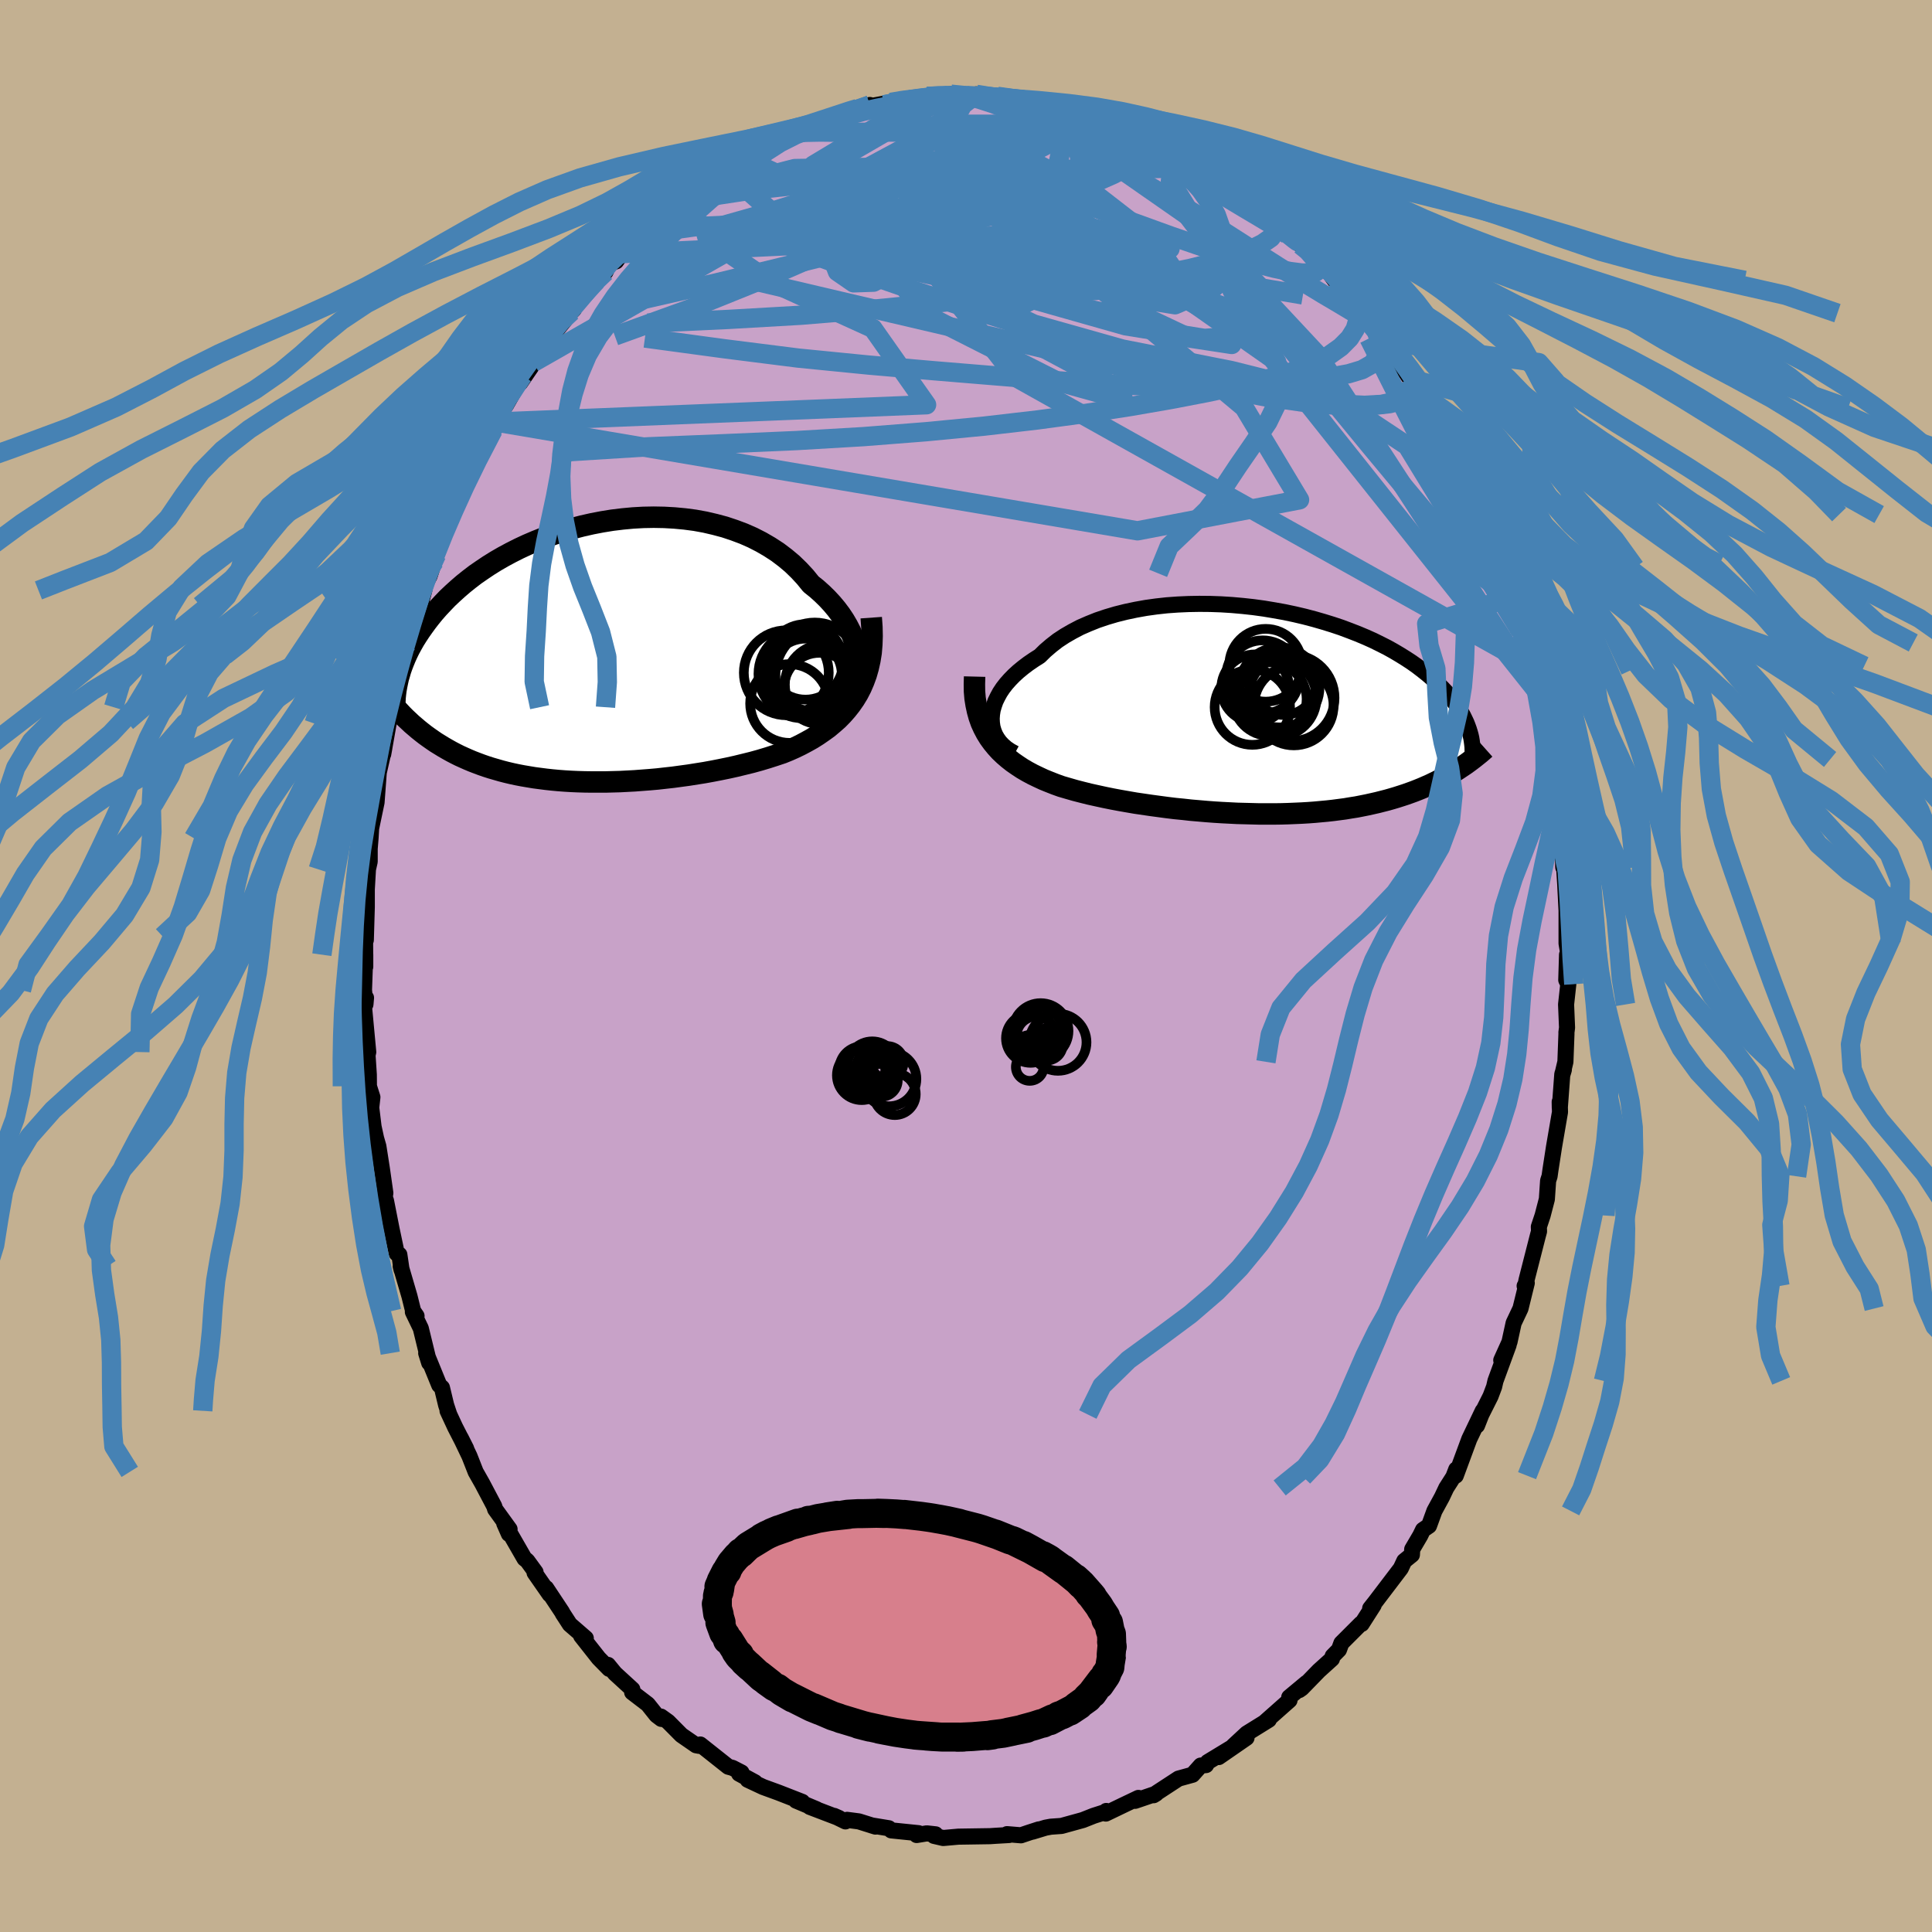 <svg viewBox="-100 -100 200 200" xmlns="http://www.w3.org/2000/svg" width="500" height="500" id="face-svg">
    <defs>
      <clipPath id="leftEyeClipPath">
        <polyline points="28.1,1.18 28.08,0.6 28.02,0.01 27.9,-0.58 27.74,-1.17 27.53,-1.77 27.28,-2.36 26.98,-2.94 26.64,-3.52 26.26,-4.09 25.84,-4.65 25.38,-5.2 24.89,-5.73 24.36,-6.25 23.8,-6.75 23.2,-7.23 22.6,-7.97 21.96,-8.66 21.27,-9.33 20.53,-9.95 19.75,-10.54 18.92,-11.08 18.06,-11.58 17.16,-12.04 16.23,-12.45 15.27,-12.81 14.28,-13.14 13.27,-13.41 12.24,-13.65 11.2,-13.84 10.14,-13.98 9.07,-14.08 8,-14.14 6.92,-14.16 5.84,-14.14 4.77,-14.08 3.7,-13.98 2.63,-13.85 1.58,-13.68 0.54,-13.48 -0.48,-13.25 -1.48,-12.99 -2.47,-12.7 -3.43,-12.39 -4.37,-12.05 -5.28,-11.69 -6.17,-11.31 -7.03,-10.91 -7.86,-10.49 -8.66,-10.06 -9.42,-9.62 -10.16,-9.16 -10.86,-8.69 -11.54,-8.22 -12.18,-7.73 -12.78,-7.25 -13.36,-6.75 -13.9,-6.26 -14.42,-5.77 -14.9,-5.27 -15.36,-4.78 -15.79,-4.29 -16.19,-3.8 -16.57,-3.31 -16.92,-2.83 -17.25,-2.36 -17.56,-1.89 -17.85,-1.43 -18.11,-0.97 -18.36,-0.51 -18.58,-0.06 -18.78,0.38 -18.96,0.82 -19.13,1.26 -19.28,1.69 -19.4,2.11 -19.52,2.52 -19.61,2.93 -19.69,3.33 -19.76,3.72 -18.77,6.63 -18.45,6.93 -18.12,7.24 -17.78,7.53 -17.44,7.82 -17.09,8.1 -16.73,8.38 -16.37,8.64 -16,8.9 -15.62,9.16 -15.23,9.4 -14.84,9.64 -14.44,9.87 -14.03,10.1 -13.61,10.32 -13.19,10.53 -12.75,10.73 -12.3,10.93 -11.85,11.12 -11.38,11.3 -10.9,11.48 -10.41,11.65 -9.91,11.81 -9.39,11.96 -8.87,12.11 -8.33,12.25 -7.78,12.38 -7.22,12.5 -6.65,12.61 -6.06,12.71 -5.46,12.81 -4.85,12.89 -4.23,12.97 -3.59,13.04 -2.94,13.1 -2.28,13.15 -1.61,13.19 -0.93,13.22 -0.23,13.24 0.48,13.25 1.2,13.25 1.93,13.25 2.67,13.23 3.42,13.21 4.18,13.17 4.95,13.13 5.73,13.07 6.52,13.01 7.31,12.94 8.11,12.85 8.92,12.76 9.73,12.65 10.54,12.54 11.36,12.41 12.18,12.28 13,12.13 13.82,11.97 14.65,11.8 15.46,11.62 16.28,11.42 17.09,11.22 17.89,11 18.69,10.76 19.47,10.51 20.25,10.25 20.89,9.99 21.52,9.71 22.14,9.41 22.74,9.09 23.33,8.76 23.9,8.4 24.45,8.02 24.99,7.63 25.5,7.2 26,6.76 26.47,6.28 26.91,5.78 27.32,5.26 27.71,4.7 28.07,4.11" />
      </clipPath>
      <clipPath id="rightEyeClipPath">
        <polyline points="-28.12,0.68 -28.09,0.24 -28.02,-0.21 -27.89,-0.66 -27.73,-1.12 -27.51,-1.57 -27.26,-2.03 -26.96,-2.48 -26.62,-2.92 -26.23,-3.36 -25.81,-3.79 -25.35,-4.21 -24.85,-4.62 -24.32,-5.02 -23.75,-5.41 -23.15,-5.79 -22.58,-6.35 -21.95,-6.89 -21.28,-7.41 -20.55,-7.89 -19.77,-8.34 -18.95,-8.77 -18.08,-9.15 -17.18,-9.51 -16.23,-9.83 -15.25,-10.12 -14.25,-10.37 -13.21,-10.59 -12.15,-10.78 -11.07,-10.93 -9.98,-11.05 -8.87,-11.13 -7.75,-11.18 -6.63,-11.2 -5.5,-11.19 -4.37,-11.15 -3.25,-11.08 -2.13,-10.98 -1.03,-10.86 0.06,-10.71 1.14,-10.53 2.2,-10.34 3.24,-10.12 4.26,-9.88 5.25,-9.62 6.22,-9.34 7.16,-9.05 8.06,-8.75 8.94,-8.42 9.79,-8.09 10.6,-7.75 11.38,-7.4 12.13,-7.03 12.84,-6.67 13.52,-6.29 14.16,-5.91 14.77,-5.53 15.35,-5.15 15.9,-4.76 16.41,-4.37 16.89,-3.99 17.34,-3.61 17.77,-3.22 18.16,-2.84 18.54,-2.47 18.89,-2.1 19.21,-1.73 19.52,-1.36 19.8,-1 20.05,-0.64 20.29,-0.29 20.5,0.07 20.69,0.41 20.86,0.76 21.02,1.1 21.15,1.43 21.27,1.76 21.37,2.08 21.46,2.4 21.53,2.71 19.88,6.11 19.53,6.32 19.17,6.53 18.81,6.73 18.44,6.93 18.06,7.13 17.67,7.32 17.28,7.51 16.87,7.69 16.46,7.87 16.04,8.04 15.61,8.21 15.17,8.37 14.72,8.53 14.26,8.68 13.79,8.83 13.32,8.97 12.83,9.11 12.32,9.24 11.81,9.37 11.28,9.49 10.74,9.61 10.19,9.72 9.63,9.83 9.05,9.92 8.46,10.02 7.85,10.1 7.24,10.18 6.61,10.25 5.96,10.31 5.31,10.37 4.64,10.42 3.95,10.46 3.26,10.49 2.55,10.52 1.84,10.54 1.11,10.55 0.37,10.55 -0.38,10.55 -1.14,10.53 -1.91,10.51 -2.69,10.49 -3.47,10.45 -4.27,10.41 -5.07,10.36 -5.87,10.3 -6.68,10.23 -7.5,10.16 -8.31,10.07 -9.13,9.99 -9.95,9.89 -10.77,9.78 -11.59,9.67 -12.41,9.55 -13.23,9.43 -14.04,9.29 -14.84,9.15 -15.64,9 -16.43,8.84 -17.21,8.67 -17.98,8.5 -18.74,8.31 -19.48,8.12 -20.21,7.91 -20.93,7.7 -21.54,7.48 -22.15,7.24 -22.74,7 -23.32,6.73 -23.88,6.46 -24.42,6.17 -24.95,5.86 -25.45,5.53 -25.94,5.19 -26.41,4.82 -26.85,4.44 -27.27,4.04 -27.66,3.61 -28.03,3.16 -28.37,2.69" />
      </clipPath>
      <filter id="fuzzy">
        <feTurbulence id="turbulence" baseFrequency="0.05" numOctaves="3" type="noise" result="noise" />
        <feDisplacementMap in="SourceGraphic" in2="noise" scale="2" />
      </filter>
      <linearGradient id="rainbowGradient" x1="0%" y1="0%" x2="100%" y2="0%">
        <stop offset="0%" style="stop-color: [object Object]; stop-opacity: 1" />
        <stop offset="50%" style="stop-color: [object Object]; stop-opacity: 1" />
        <stop offset="100%" style="stop-color: [object Object]; stop-opacity: 1" />
      </linearGradient>
    </defs>
    <rect x="-100" y="-100" width="100%" height="100%" fill="rgb(195, 176, 145)" />
    <polyline id="faceContour" points="62.14,1.45 62.35,1.88 62.12,3.98 62.22,6.38 62.15,6.92 62.16,6.99 62.05,9.92 61.72,11.31 61.89,10.74 61.73,11.18 61.47,14.69 61.46,14.06 61.49,15.12 60.87,18.73 60.5,21.13 60.41,21.77 60.26,22.23 60.13,24.14 59.69,25.83 59.3,27 59.32,27.47 59.2,27.91 58.03,32.49 57.9,33.12 57.83,33.12 58.05,32.82 57.4,35.46 56.69,36.96 56.26,38.93 55.41,40.81 56.17,39.24 54.81,42.95 54.67,43.56 54.3,44.54 53.35,46.43 52.9,47.57 53.49,46.06 52.1,48.97 50.7,52.76 50.75,52.11 50.45,52.89 49.72,54.03 49.27,54.98 48.49,56.41 47.93,57.95 47.31,58.37 47.03,58.95 46.19,60.38 46.16,60.95 45.37,61.59 45.01,62.36 42.37,65.83 41.84,66.5 42.2,66.17 40.96,68.11 40.88,68.08 38.86,70.1 38.61,70.78 37.96,71.44 37.88,71.73 36.53,72.95 34.76,74.77 34.49,74.96 35.25,74.21 33.46,75.7 33.49,76.01 30.95,78.26 31.35,78.03 29.06,79.45 27.67,80.74 29.04,79.9 26.16,81.89 27.49,80.91 25.02,82.41 24.85,82.72 24.3,82.77 23.45,83.72 22,84.12 19.75,85.59 19.42,85.84 19.68,85.68 17.51,86.42 17.85,86.12 16.36,86.83 14.47,87.74 14.52,87.47 14.49,87.56 13.21,87.97 12.1,88.41 9.89,89.02 8.78,89.1 8.24,89.2 6.89,89.61 7.54,89.38 6.52,89.71 5.69,89.99 4.25,89.87 4.46,89.96 3.08,90.04 2.48,90.08 -0.79,90.13 -2.36,90.27 -3.31,90.05 -3.15,89.89 -4.06,89.79 -5.11,89.96 -4.91,89.77 -7.74,89.48 -7.99,89.26 -9.76,88.97 -9.37,89.09 -11.09,88.55 -12.31,88.39 -12.48,88.55 -13.65,87.98 -13.13,88.21 -16.17,87.05 -15.45,87.3 -17.59,86.4 -16.95,86.53 -19.41,85.57 -21,84.99 -22.6,84.24 -21.85,84.5 -23.49,83.61 -23.24,83.49 -24.17,83.01 -24.61,82.89 -27.51,80.59 -27.62,80.73 -27.94,80.67 -29.46,79.62 -30.84,78.23 -31.58,77.7 -31.54,77.94 -32.04,77.56 -32.94,76.43 -34.56,75.19 -34.54,74.88 -36.34,73.23 -37.06,72.35 -36.94,72.76 -38.02,71.66 -39.84,69.35 -39.36,69.59 -41.01,68.16 -41.73,67.05 -41.83,66.86 -43.46,64.4 -43.1,65.05 -44.66,62.81 -44.56,62.75 -45.42,61.57 -45.7,61.35 -47.8,57.7 -47.32,58.79 -47.25,58.3 -48.74,56.24 -48.84,55.92 -50.08,53.57 -50.76,52.37 -51.4,50.74 -52.3,48.86 -51.74,49.97 -52.88,47.75 -53.67,46.05 -53.49,46.44 -53.82,45.44 -54.25,43.65 -54.53,43.39 -55.88,40.08 -55.57,41.08 -56.44,37.51 -57.26,35.81 -56.88,36.23 -57.23,35.72 -57.61,34.19 -58.52,31.08 -58.43,31.45 -58.66,29.88 -58.93,29.76 -59.48,27.15 -60.04,24.31 -60.17,23.92 -60.11,23.5 -60.47,20.97 -60.83,18.67 -61.07,17.83 -61.33,16.63 -61.57,14.66 -61.45,13.58 -61.81,12.45 -61.82,11.25 -62.02,8.23 -61.96,9.26 -61.88,8.91 -62.35,3.88 -62.11,3.29 -62.17,3.97 -62.32,2.5 -62.19,-1.17 -62.19,0.08 -62.21,-3.08 -62.13,-2.69 -62.03,-6.1 -62.03,-8 -62.09,-6.9 -61.91,-10.01 -61.73,-10.81 -61.73,-12.15 -61.64,-13.25 -61.58,-14.26 -61.02,-16.94 -60.81,-19.77 -60.79,-20.03 -60.21,-22.59 -60.33,-21.93 -59.77,-25.11 -59.7,-25.29 -59.57,-26.79 -59.39,-26.65 -58.87,-29.58 -58.24,-32.15 -58.33,-32 -57.79,-33.45 -57.5,-34.91 -57.38,-35 -56.08,-38.88 -56.49,-37.31 -56.17,-39.17 -55.54,-40.35 -55.03,-41.89 -54.81,-42.58 -54.7,-43.44 -53.33,-46.18 -52.89,-47.35 -51.95,-49.76 -52.33,-48.72 -51.46,-50.52 -50.82,-52.01 -49.46,-54.64 -48.95,-55.47 -48.67,-56.31 -48.78,-55.96 -47.53,-58.27 -47.6,-58.09 -45.89,-61.1 -46.14,-60.38 -44.64,-62.56 -44.64,-62.75 -44.79,-62.48 -43.82,-64.08 -42.49,-65.68 -40.82,-67.75 -40.6,-67.97 -41.19,-67.56 -39.53,-69.69 -38.24,-70.94 -37.32,-71.85 -36.93,-72.73 -36.22,-72.95 -35.17,-74.42 -35.91,-73.73 -33.55,-75.58 -33.92,-75.66 -31.74,-77.46 -31.66,-77.63 -29.9,-78.82 -29.65,-79.28 -28.62,-80.11 -29.19,-79.58 -27.57,-80.93 -25.61,-81.87 -26.11,-81.52 -26.02,-81.94 -23.23,-83.72 -23.05,-83.91 -21.56,-84.39 -20.13,-85.15 -19.99,-85.51 -18.37,-86.1 -18.6,-86.16 -16.96,-86.42 -16.05,-86.99 -15.95,-86.82 -15.89,-86.83 -15.2,-87.31 -12.99,-88.21 -9.95,-89.13 -10.09,-89.02 -11.24,-88.76 -7.79,-89.4 -8.48,-89.15 -7.77,-89.42 -5.8,-89.68 -3.31,-90.16 -4.03,-90.03 -4.03,-89.99 -1.56,-90.25 -0.1,-90.15 0.04,-89.95 1.07,-90.23 1.16,-90.16 3.25,-90.03 4.79,-89.73 6.69,-89.62 5.21,-89.66 6.14,-89.44 7.61,-89.57 8.18,-89.43 10.4,-88.68 10.43,-88.85 10.74,-88.77 13.53,-87.76 13.55,-87.68 14.45,-87.64 15.89,-87.13 15.96,-87.22 16.2,-86.87 16.95,-86.89 18.43,-85.93 19.39,-85.68 21.57,-84.37 21.27,-84.72 23.97,-83.18 22.85,-83.53 24.38,-82.79 25.98,-81.9 26.48,-81.62 27.83,-80.79 28.24,-80.43 29.67,-79.39 29.4,-79.29 29.88,-78.9 32.13,-77.32 33.03,-76.46 33.49,-75.85 34.72,-74.65 34.63,-74.64 35.02,-74.6 37.36,-72.13 37.29,-72.19 38.18,-70.98 39.08,-70.15 39.57,-69.93 40.39,-68.47 41.24,-67.58 41.58,-66.81 42.86,-65.5 43.49,-64.63 43.92,-63.74 45,-62.22 45.94,-60.83 46.62,-59.82 47.47,-58.53 46.66,-59.59 47.89,-57.75 48.75,-56.13 49.33,-55.32 50.26,-53.08 50.34,-53.16 51.3,-51.21 52.65,-48.3 51.33,-51.13 53.3,-46.73 52.34,-48.48 53.84,-45.07 54.39,-43.65 54.11,-44.72 55.36,-41.25 55.66,-40.65 55.27,-41.59 56.41,-38.13 56.72,-36.95 57.39,-34.66 57.4,-35.21 57.75,-33.44 58.71,-30.6 58.57,-31.06 58.95,-29.68 59.04,-28.51 59.47,-26.16 59.95,-24.14 59.5,-25.73 60.28,-23.18 60.48,-21.38 60.58,-20.3 61.16,-17.84 61.32,-16.31 61.19,-16.45 61.24,-16.45 61.74,-12.77 61.83,-10.21 61.85,-11.34 61.96,-9.55 62.03,-8.48 62.17,-5.74 62.17,-2.33 62.36,-1.2 62.22,-1.17 62.14,1.45 62.35,1.88" fill="rgb(200, 162, 200)" stroke="black" stroke-width="1.667" stroke-linejoin="round" filter="url(#fuzzy)" />
    <g transform="translate(30.78 -26.29)">
      <polyline id="rightCountour" points="-28.12,0.68 -28.09,0.24 -28.02,-0.21 -27.89,-0.66 -27.73,-1.12 -27.51,-1.57 -27.26,-2.03 -26.96,-2.48 -26.62,-2.92 -26.23,-3.36 -25.81,-3.79 -25.35,-4.21 -24.85,-4.62 -24.32,-5.02 -23.75,-5.41 -23.15,-5.79 -22.58,-6.35 -21.95,-6.89 -21.28,-7.41 -20.55,-7.89 -19.77,-8.34 -18.95,-8.77 -18.08,-9.15 -17.18,-9.51 -16.23,-9.83 -15.25,-10.12 -14.25,-10.37 -13.21,-10.59 -12.15,-10.78 -11.07,-10.93 -9.98,-11.05 -8.87,-11.13 -7.75,-11.18 -6.63,-11.2 -5.5,-11.19 -4.37,-11.15 -3.25,-11.08 -2.13,-10.98 -1.03,-10.86 0.06,-10.71 1.14,-10.53 2.2,-10.34 3.24,-10.12 4.26,-9.88 5.25,-9.62 6.22,-9.34 7.16,-9.05 8.06,-8.75 8.94,-8.42 9.79,-8.09 10.6,-7.75 11.38,-7.4 12.13,-7.03 12.84,-6.67 13.52,-6.29 14.16,-5.91 14.77,-5.53 15.35,-5.15 15.9,-4.76 16.41,-4.37 16.89,-3.99 17.34,-3.61 17.77,-3.22 18.16,-2.84 18.54,-2.47 18.89,-2.1 19.21,-1.73 19.52,-1.36 19.8,-1 20.05,-0.64 20.29,-0.29 20.5,0.07 20.69,0.41 20.86,0.76 21.02,1.1 21.15,1.43 21.27,1.76 21.37,2.08 21.46,2.4 21.53,2.71 19.88,6.11 19.53,6.32 19.17,6.53 18.81,6.73 18.44,6.93 18.06,7.13 17.67,7.32 17.28,7.51 16.87,7.69 16.46,7.87 16.04,8.04 15.61,8.21 15.17,8.37 14.72,8.53 14.26,8.68 13.79,8.83 13.32,8.97 12.83,9.11 12.32,9.24 11.81,9.37 11.28,9.49 10.74,9.61 10.19,9.72 9.63,9.83 9.05,9.92 8.46,10.02 7.85,10.1 7.24,10.18 6.61,10.25 5.96,10.31 5.31,10.37 4.64,10.42 3.95,10.46 3.26,10.49 2.55,10.52 1.84,10.54 1.11,10.55 0.37,10.55 -0.38,10.55 -1.14,10.53 -1.91,10.51 -2.69,10.49 -3.47,10.45 -4.27,10.41 -5.07,10.36 -5.87,10.3 -6.68,10.23 -7.5,10.16 -8.31,10.07 -9.13,9.99 -9.95,9.89 -10.77,9.78 -11.59,9.67 -12.41,9.55 -13.23,9.43 -14.04,9.29 -14.84,9.15 -15.64,9 -16.43,8.84 -17.21,8.67 -17.98,8.5 -18.74,8.31 -19.48,8.12 -20.21,7.91 -20.93,7.7 -21.54,7.48 -22.15,7.24 -22.74,7 -23.32,6.73 -23.88,6.46 -24.42,6.17 -24.95,5.86 -25.45,5.53 -25.94,5.19 -26.41,4.82 -26.85,4.44 -27.27,4.04 -27.66,3.61 -28.03,3.16 -28.37,2.69" fill="white" stroke="white" stroke-width="0" stroke-linejoin="round" filter="url(#fuzzy)" />
    </g>
    <g transform="translate(-39.25 -32.3)">
      <polyline id="leftCountour" points="28.1,1.18 28.08,0.6 28.02,0.01 27.9,-0.58 27.74,-1.17 27.53,-1.77 27.28,-2.36 26.98,-2.94 26.64,-3.52 26.26,-4.09 25.84,-4.65 25.38,-5.2 24.89,-5.73 24.36,-6.25 23.8,-6.75 23.2,-7.23 22.6,-7.97 21.96,-8.66 21.27,-9.33 20.53,-9.95 19.75,-10.54 18.92,-11.08 18.06,-11.58 17.16,-12.04 16.23,-12.45 15.27,-12.81 14.28,-13.14 13.27,-13.41 12.24,-13.65 11.2,-13.84 10.14,-13.98 9.07,-14.08 8,-14.14 6.92,-14.16 5.84,-14.14 4.77,-14.08 3.7,-13.98 2.63,-13.85 1.58,-13.68 0.54,-13.48 -0.48,-13.25 -1.48,-12.99 -2.47,-12.7 -3.43,-12.39 -4.37,-12.05 -5.28,-11.69 -6.17,-11.31 -7.03,-10.91 -7.86,-10.49 -8.66,-10.06 -9.42,-9.62 -10.16,-9.16 -10.86,-8.69 -11.54,-8.22 -12.18,-7.73 -12.78,-7.25 -13.36,-6.75 -13.9,-6.26 -14.42,-5.77 -14.9,-5.27 -15.36,-4.78 -15.79,-4.29 -16.19,-3.8 -16.57,-3.31 -16.92,-2.83 -17.25,-2.36 -17.56,-1.89 -17.85,-1.43 -18.11,-0.97 -18.36,-0.51 -18.58,-0.06 -18.78,0.38 -18.96,0.82 -19.13,1.26 -19.28,1.69 -19.4,2.11 -19.52,2.52 -19.61,2.93 -19.69,3.33 -19.76,3.72 -18.77,6.63 -18.45,6.93 -18.12,7.24 -17.78,7.53 -17.44,7.82 -17.09,8.1 -16.73,8.38 -16.37,8.64 -16,8.9 -15.62,9.16 -15.23,9.4 -14.84,9.64 -14.44,9.87 -14.03,10.1 -13.61,10.32 -13.19,10.53 -12.75,10.73 -12.3,10.93 -11.85,11.12 -11.38,11.3 -10.9,11.48 -10.41,11.65 -9.91,11.81 -9.39,11.96 -8.87,12.11 -8.33,12.25 -7.78,12.38 -7.22,12.5 -6.65,12.61 -6.06,12.71 -5.46,12.81 -4.85,12.89 -4.23,12.97 -3.59,13.04 -2.94,13.1 -2.28,13.15 -1.61,13.19 -0.93,13.22 -0.23,13.24 0.48,13.25 1.2,13.25 1.93,13.25 2.67,13.23 3.42,13.21 4.18,13.17 4.95,13.13 5.73,13.07 6.52,13.01 7.31,12.94 8.11,12.85 8.92,12.76 9.73,12.65 10.54,12.54 11.36,12.41 12.18,12.28 13,12.13 13.82,11.97 14.65,11.8 15.46,11.62 16.28,11.42 17.09,11.22 17.89,11 18.69,10.76 19.47,10.51 20.25,10.25 20.89,9.99 21.52,9.71 22.14,9.41 22.74,9.09 23.33,8.76 23.9,8.4 24.45,8.02 24.99,7.63 25.5,7.2 26,6.76 26.47,6.28 26.91,5.78 27.32,5.26 27.71,4.7 28.07,4.11" fill="white" stroke="white" stroke-width="0" stroke-linejoin="round" filter="url(#fuzzy)" />
    </g>
    <g transform="translate(30.78 -26.29)">
      <polyline id="rightUpper" points="-25.73,4.28 -26.19,4.03 -26.6,3.75 -26.97,3.43 -27.28,3.1 -27.54,2.74 -27.76,2.36 -27.92,1.96 -28.04,1.55 -28.1,1.12 -28.12,0.68 -28.09,0.24 -28.02,-0.21 -27.89,-0.66 -27.73,-1.12 -27.51,-1.57 -27.26,-2.03 -26.96,-2.48 -26.62,-2.92 -26.23,-3.36 -25.81,-3.79 -25.35,-4.21 -24.85,-4.62 -24.32,-5.02 -23.75,-5.41 -23.15,-5.79 -22.58,-6.35 -21.95,-6.89 -21.28,-7.41 -20.55,-7.89 -19.77,-8.34 -18.95,-8.77 -18.08,-9.15 -17.18,-9.51 -16.23,-9.83 -15.25,-10.12 -14.25,-10.37 -13.21,-10.59 -12.15,-10.78 -11.07,-10.93 -9.98,-11.05 -8.87,-11.13 -7.75,-11.18 -6.63,-11.2 -5.5,-11.19 -4.37,-11.15 -3.25,-11.08 -2.13,-10.98 -1.03,-10.86 0.06,-10.71 1.14,-10.53 2.2,-10.34 3.24,-10.12 4.26,-9.88 5.25,-9.62 6.22,-9.34 7.16,-9.05 8.06,-8.75 8.94,-8.42 9.79,-8.09 10.6,-7.75 11.38,-7.4 12.13,-7.03 12.84,-6.67 13.52,-6.29 14.16,-5.91 14.77,-5.53 15.35,-5.15 15.9,-4.76 16.41,-4.37 16.89,-3.99 17.34,-3.61 17.77,-3.22 18.16,-2.84 18.54,-2.47 18.89,-2.1 19.21,-1.73 19.52,-1.36 19.8,-1 20.05,-0.64 20.29,-0.29 20.5,0.07 20.69,0.41 20.86,0.76 21.02,1.1 21.15,1.43 21.27,1.76 21.37,2.08 21.46,2.4 21.53,2.71 21.58,3.02 21.62,3.33 21.65,3.62 21.66,3.91 21.67,4.2 21.66,4.48 21.64,4.75 21.61,5.02 21.57,5.29 21.52,5.55" fill="none" stroke="black" stroke-width="1.667" stroke-linejoin="round" filter="url(#fuzzy)" />
      <polyline id="rightLower" points="-29.89,-3.67 -29.91,-2.88 -29.9,-2.13 -29.84,-1.42 -29.73,-0.74 -29.59,-0.09 -29.42,0.52 -29.21,1.11 -28.96,1.66 -28.68,2.19 -28.37,2.69 -28.03,3.16 -27.66,3.61 -27.27,4.04 -26.85,4.44 -26.41,4.82 -25.94,5.19 -25.45,5.53 -24.95,5.86 -24.42,6.17 -23.88,6.46 -23.32,6.73 -22.74,7 -22.15,7.24 -21.54,7.48 -20.93,7.7 -20.21,7.91 -19.48,8.12 -18.74,8.31 -17.98,8.5 -17.21,8.67 -16.43,8.84 -15.64,9 -14.84,9.15 -14.04,9.29 -13.23,9.43 -12.41,9.55 -11.59,9.67 -10.77,9.78 -9.95,9.89 -9.13,9.99 -8.31,10.07 -7.5,10.16 -6.68,10.23 -5.87,10.3 -5.07,10.36 -4.27,10.41 -3.47,10.45 -2.69,10.49 -1.91,10.51 -1.14,10.53 -0.38,10.55 0.37,10.55 1.11,10.55 1.84,10.54 2.55,10.52 3.26,10.49 3.95,10.46 4.64,10.42 5.31,10.37 5.96,10.31 6.61,10.25 7.24,10.18 7.85,10.1 8.46,10.02 9.05,9.92 9.63,9.83 10.19,9.72 10.74,9.61 11.28,9.49 11.81,9.37 12.32,9.24 12.83,9.11 13.32,8.97 13.79,8.83 14.26,8.68 14.72,8.53 15.17,8.37 15.61,8.21 16.04,8.04 16.46,7.87 16.87,7.69 17.28,7.51 17.67,7.32 18.06,7.13 18.44,6.93 18.81,6.73 19.17,6.53 19.53,6.32 19.88,6.11 20.22,5.89 20.55,5.67 20.88,5.45 21.2,5.22 21.51,4.99 21.81,4.76 22.11,4.52 22.41,4.28 22.69,4.04 22.97,3.79" fill="none" stroke="black" stroke-width="2.222" stroke-linejoin="round" filter="url(#fuzzy)" />
      <circle r="3.318" cx="2.122" cy="-3.012" stroke="black" fill="none" stroke-width="1.0" filter="url(#fuzzy)" clip-path="url(#rightEyeClipPath)" /><circle r="4.114" cx="3.157" cy="-0.662" stroke="black" fill="none" stroke-width="1.0" filter="url(#fuzzy)" clip-path="url(#rightEyeClipPath)" /><circle r="4.148" cx="1.667" cy="-2.557" stroke="black" fill="none" stroke-width="1.0" filter="url(#fuzzy)" clip-path="url(#rightEyeClipPath)" /><circle r="4.482" cx="2.887" cy="-1.462" stroke="black" fill="none" stroke-width="1.0" filter="url(#fuzzy)" clip-path="url(#rightEyeClipPath)" /><circle r="4.038" cx="1.467" cy="-1.477" stroke="black" fill="none" stroke-width="1.0" filter="url(#fuzzy)" clip-path="url(#rightEyeClipPath)" /><circle r="3.902" cx="-1.138" cy="-0.507" stroke="black" fill="none" stroke-width="1.0" filter="url(#fuzzy)" clip-path="url(#rightEyeClipPath)" /><circle r="3.768" cx="0.242" cy="-4.842" stroke="black" fill="none" stroke-width="1.0" filter="url(#fuzzy)" clip-path="url(#rightEyeClipPath)" /><circle r="3.516" cx="-0.838" cy="-2.452" stroke="black" fill="none" stroke-width="1.0" filter="url(#fuzzy)" clip-path="url(#rightEyeClipPath)" /><circle r="3.794" cx="-0.068" cy="-3.627" stroke="black" fill="none" stroke-width="1.0" filter="url(#fuzzy)" clip-path="url(#rightEyeClipPath)" /><circle r="3.81" cx="0.672" cy="-1.337" stroke="black" fill="none" stroke-width="1.0" filter="url(#fuzzy)" clip-path="url(#rightEyeClipPath)" />
      </g>
    <g transform="translate(-39.25 -32.3)">
      <polyline id="leftUpper" points="25.31,5.94 25.84,5.6 26.32,5.22 26.74,4.81 27.1,4.36 27.4,3.88 27.65,3.38 27.84,2.86 27.98,2.31 28.07,1.75 28.1,1.18 28.08,0.6 28.02,0.01 27.9,-0.58 27.74,-1.17 27.53,-1.77 27.28,-2.36 26.98,-2.94 26.64,-3.52 26.26,-4.09 25.84,-4.65 25.38,-5.2 24.89,-5.73 24.36,-6.25 23.8,-6.75 23.2,-7.23 22.6,-7.97 21.96,-8.66 21.27,-9.33 20.53,-9.95 19.75,-10.54 18.92,-11.08 18.06,-11.58 17.16,-12.04 16.23,-12.45 15.27,-12.81 14.28,-13.14 13.27,-13.41 12.24,-13.65 11.2,-13.84 10.14,-13.98 9.07,-14.08 8,-14.14 6.92,-14.16 5.84,-14.14 4.77,-14.08 3.7,-13.98 2.63,-13.85 1.58,-13.68 0.54,-13.48 -0.48,-13.25 -1.48,-12.99 -2.47,-12.7 -3.43,-12.39 -4.37,-12.05 -5.28,-11.69 -6.17,-11.31 -7.03,-10.91 -7.86,-10.49 -8.66,-10.06 -9.42,-9.62 -10.16,-9.16 -10.86,-8.69 -11.54,-8.22 -12.18,-7.73 -12.78,-7.25 -13.36,-6.75 -13.9,-6.26 -14.42,-5.77 -14.9,-5.27 -15.36,-4.78 -15.79,-4.29 -16.19,-3.8 -16.57,-3.31 -16.92,-2.83 -17.25,-2.36 -17.56,-1.89 -17.85,-1.43 -18.11,-0.97 -18.36,-0.51 -18.58,-0.06 -18.78,0.38 -18.96,0.82 -19.13,1.26 -19.28,1.69 -19.4,2.11 -19.52,2.52 -19.61,2.93 -19.69,3.33 -19.76,3.72 -19.81,4.11 -19.85,4.49 -19.87,4.86 -19.89,5.22 -19.89,5.58 -19.88,5.93 -19.86,6.27 -19.83,6.6 -19.79,6.93 -19.74,7.25" fill="none" stroke="black" stroke-width="2.222" stroke-linejoin="round" filter="url(#fuzzy)" />
      <polyline id="leftLower" points="29.44,-3.76 29.51,-2.78 29.53,-1.85 29.5,-0.97 29.43,-0.13 29.3,0.67 29.13,1.43 28.92,2.16 28.67,2.84 28.39,3.49 28.07,4.11 27.71,4.7 27.32,5.26 26.91,5.78 26.47,6.28 26,6.76 25.5,7.2 24.99,7.63 24.45,8.02 23.9,8.4 23.33,8.76 22.74,9.09 22.14,9.41 21.52,9.71 20.89,9.99 20.25,10.25 19.47,10.51 18.69,10.76 17.89,11 17.09,11.22 16.28,11.42 15.46,11.62 14.65,11.8 13.82,11.97 13,12.13 12.18,12.28 11.36,12.41 10.54,12.54 9.73,12.65 8.92,12.76 8.11,12.85 7.31,12.94 6.52,13.01 5.73,13.07 4.95,13.13 4.18,13.17 3.42,13.21 2.67,13.23 1.93,13.25 1.2,13.25 0.48,13.25 -0.23,13.24 -0.93,13.22 -1.61,13.19 -2.28,13.15 -2.94,13.1 -3.59,13.04 -4.23,12.97 -4.85,12.89 -5.46,12.81 -6.06,12.71 -6.65,12.61 -7.22,12.5 -7.78,12.38 -8.33,12.25 -8.87,12.11 -9.39,11.96 -9.91,11.81 -10.41,11.65 -10.9,11.48 -11.38,11.3 -11.85,11.12 -12.3,10.93 -12.75,10.73 -13.19,10.53 -13.61,10.32 -14.03,10.1 -14.44,9.87 -14.84,9.64 -15.23,9.4 -15.62,9.16 -16,8.9 -16.37,8.64 -16.73,8.38 -17.09,8.1 -17.44,7.82 -17.78,7.53 -18.12,7.24 -18.45,6.93 -18.77,6.63 -19.09,6.31 -19.39,5.99 -19.7,5.66 -19.99,5.33 -20.29,4.99 -20.57,4.65 -20.85,4.3 -21.12,3.94 -21.39,3.58 -21.65,3.22" fill="none" stroke="black" stroke-width="2.222" stroke-linejoin="round" filter="url(#fuzzy)" />
      <circle r="3.742" cx="22.652" cy="2.151" stroke="black" fill="none" stroke-width="1.0" filter="url(#fuzzy)" clip-path="url(#leftEyeClipPath)" /><circle r="4.964" cx="24.487" cy="2.201" stroke="black" fill="none" stroke-width="1.0" filter="url(#fuzzy)" clip-path="url(#leftEyeClipPath)" /><circle r="4.396" cx="20.647" cy="1.946" stroke="black" fill="none" stroke-width="1.0" filter="url(#fuzzy)" clip-path="url(#leftEyeClipPath)" /><circle r="4.234" cx="22.702" cy="1.911" stroke="black" fill="none" stroke-width="1.0" filter="url(#fuzzy)" clip-path="url(#leftEyeClipPath)" /><circle r="4.076" cx="20.982" cy="5.126" stroke="black" fill="none" stroke-width="1.0" filter="url(#fuzzy)" clip-path="url(#leftEyeClipPath)" /><circle r="3.682" cx="24.082" cy="3.561" stroke="black" fill="none" stroke-width="1.0" filter="url(#fuzzy)" clip-path="url(#leftEyeClipPath)" /><circle r="4.602" cx="23.597" cy="1.346" stroke="black" fill="none" stroke-width="1.0" filter="url(#fuzzy)" clip-path="url(#leftEyeClipPath)" /><circle r="4.212" cx="24.712" cy="3.166" stroke="black" fill="none" stroke-width="1.0" filter="url(#fuzzy)" clip-path="url(#leftEyeClipPath)" /><circle r="3.904" cx="22.637" cy="0.821" stroke="black" fill="none" stroke-width="1.0" filter="url(#fuzzy)" clip-path="url(#leftEyeClipPath)" /><circle r="4.582" cx="22.347" cy="2.071" stroke="black" fill="none" stroke-width="1.0" filter="url(#fuzzy)" clip-path="url(#leftEyeClipPath)" />
    </g>
    <g id="hairs">
      <polyline points="15.89,-87.13 16.06,-87.09 16.49,-86.9 17.15,-86.59 17.92,-86.21 18.65,-85.82 19.21,-85.47 19.51,-85.2 19.52,-85.02 19.23,-84.95 18.67,-84.98 17.8,-85.12 16.58,-85.37 14.91,-85.77 12.71,-86.33 9.99,-87.04 6.85,-87.9 3.43,-88.91" fill="none" stroke="rgb(70, 130, 180)" stroke-width="2" stroke-linejoin="round" filter="url(#fuzzy)" /><polyline points="41.58,-66.81 42.45,-65.72 42.82,-64.79 42.87,-63.88 42.61,-63.03 42.01,-62.3 41,-61.73 39.6,-61.31 37.8,-60.98 35.62,-60.68 33.07,-60.41 30.12,-60.17 26.76,-60 22.97,-59.94 18.72,-60.03 13.99,-60.27 8.76,-60.63 3,-61.1 -3.29,-61.62 -10.09,-62.21 -17.36,-62.93 -25.04,-63.9 -33.24,-65.01" fill="none" stroke="rgb(70, 130, 180)" stroke-width="2" stroke-linejoin="round" filter="url(#fuzzy)" /><polyline points="53.84,-45.07 54.19,-44.24 54.5,-43.49 54.81,-42.69 55.05,-41.95 55.2,-41.32 55.28,-40.82 55.25,-40.5 55.1,-40.47 54.79,-40.79 54.28,-41.52 53.56,-42.69 52.61,-44.32 51.43,-46.42 50,-49 48.32,-52.09 46.38,-55.76 44.18,-60.07 41.72,-64.97" fill="none" stroke="rgb(70, 130, 180)" stroke-width="2" stroke-linejoin="round" filter="url(#fuzzy)" /><polyline points="39.57,-69.93 40.21,-68.73 40.52,-67.75 40.56,-66.84 40.29,-65.93 39.71,-65 38.8,-64.08 37.51,-63.16 35.84,-62.3 33.74,-61.51 31.22,-60.78 28.28,-60.07 24.93,-59.36 21.18,-58.64 17.03,-57.92 12.45,-57.21 7.42,-56.53 1.9,-55.89 -4.12,-55.31 -10.62,-54.8 -17.59,-54.39 -25,-54.07 -32.88,-53.75 -41.38,-53.22" fill="none" stroke="rgb(70, 130, 180)" stroke-width="2" stroke-linejoin="round" filter="url(#fuzzy)" /><polyline points="-18.37,-86.1 -17.87,-86.19 -16.62,-86.3 -15.09,-86.33 -13.32,-86.31 -11.22,-86.3 -8.75,-86.32 -5.97,-86.34 -3.01,-86.31 -0.02,-86.19 2.95,-85.99 5.87,-85.72 8.76,-85.45 11.61,-85.19 14.41,-84.94 17.16,-84.7 19.7,-84.5" fill="none" stroke="rgb(70, 130, 180)" stroke-width="2" stroke-linejoin="round" filter="url(#fuzzy)" /><polyline points="-31.66,-77.63 -30.25,-78.51 -28.93,-79.07 -27.4,-79.47 -25.5,-79.82 -23.25,-80.16 -20.68,-80.48 -17.84,-80.79 -14.75,-81.1 -11.44,-81.4 -7.95,-81.7 -4.35,-81.97 -0.67,-82.19 3.04,-82.34 6.78,-82.44 10.52,-82.48 14.23,-82.51 17.84,-82.53 21.3,-82.58" fill="none" stroke="rgb(70, 130, 180)" stroke-width="2" stroke-linejoin="round" filter="url(#fuzzy)" /><polyline points="1.16,-90.16 3.08,-89.91 4.82,-89.5 6.35,-88.99 7.85,-88.39 9.5,-87.69 11.38,-86.88 13.45,-85.98 15.63,-85 17.84,-83.98 20.03,-82.95 22.16,-81.94 24.19,-80.97 26.12,-80.04 27.91,-79.16 29.53,-78.39 30.94,-77.77" fill="none" stroke="rgb(70, 130, 180)" stroke-width="2" stroke-linejoin="round" filter="url(#fuzzy)" /><polyline points="-16.05,-86.99 -15.82,-86.94 -15.08,-87.15 -13.8,-87.56 -12.23,-88.04 -10.63,-88.47 -9.17,-88.8 -7.87,-89.05 -6.7,-89.25 -5.63,-89.43 -4.65,-89.61 -3.79,-89.77 -3.13,-89.91 -2.76,-90.01 -2.7,-90.06 -2.91,-90.07 -3.29,-90.05 -3.98,-89.96" fill="none" stroke="rgb(70, 130, 180)" stroke-width="2" stroke-linejoin="round" filter="url(#fuzzy)" /><polyline points="10.4,-88.68 10.49,-88.66 10.71,-88.33 10.73,-87.82 10.25,-87.22 9.18,-86.56 7.46,-85.78 5.09,-84.86 2.09,-83.76 -1.51,-82.46 -5.7,-80.97 -10.52,-79.3 -16.08,-77.48 -22.49,-75.5 -29.82,-73.34" fill="none" stroke="rgb(70, 130, 180)" stroke-width="2" stroke-linejoin="round" filter="url(#fuzzy)" /><polyline points="7.61,-89.57 8.35,-89.28 8.88,-88.9 8.95,-88.47 8.6,-87.96 7.81,-87.34 6.5,-86.64 4.61,-85.87 2.07,-84.99 -1.16,-83.98 -5.09,-82.78 -9.72,-81.36 -15.06,-79.69 -21.14,-77.8 -27.98,-75.86" fill="none" stroke="rgb(70, 130, 180)" stroke-width="2" stroke-linejoin="round" filter="url(#fuzzy)" /><polyline points="25.98,-81.9 26.71,-81.44 27.64,-80.78 28.59,-80.06 29.48,-79.32 30.34,-78.6 31.18,-77.88 31.97,-77.2 32.63,-76.64 33.04,-76.28 33.1,-76.21 32.79,-76.46 32.15,-77.01 31.26,-77.78 30.1,-78.82" fill="none" stroke="rgb(70, 130, 180)" stroke-width="2" stroke-linejoin="round" filter="url(#fuzzy)" /><polyline points="27.83,-80.79 28.46,-80.27 29.18,-79.63 29.96,-78.95 30.83,-78.2 31.75,-77.4 32.62,-76.64 33.34,-75.99 33.88,-75.49 34.22,-75.15 34.37,-74.98 34.31,-74.99 34.02,-75.2 33.48,-75.63 32.67,-76.31 31.54,-77.27 30.05,-78.52 28.15,-80.09" fill="none" stroke="rgb(70, 130, 180)" stroke-width="2" stroke-linejoin="round" filter="url(#fuzzy)" /><polyline points="16.2,-86.87 17.01,-86.6 17.8,-86.05 18.35,-85.42 18.56,-84.76 18.36,-84.1 17.75,-83.43 16.72,-82.72 15.29,-81.96 13.44,-81.14 11.16,-80.26 8.4,-79.33 5.14,-78.36 1.38,-77.34 -2.9,-76.27 -7.71,-75.11 -13.09,-73.82 -19.12,-72.35 -25.87,-70.71 -33.22,-69.04" fill="none" stroke="rgb(70, 130, 180)" stroke-width="2" stroke-linejoin="round" filter="url(#fuzzy)" /><polyline points="52.65,-48.3 52.26,-49.06 52.54,-48.32 52.93,-47.31 53.31,-46.36 53.61,-45.6 53.79,-45.12 53.81,-44.96 53.65,-45.14 53.31,-45.66 52.8,-46.52 52.1,-47.77 51.19,-49.49 50.01,-51.82 48.46,-54.89 46.46,-58.8" fill="none" stroke="rgb(70, 130, 180)" stroke-width="2" stroke-linejoin="round" filter="url(#fuzzy)" /><polyline points="34.63,-74.64 35.37,-74.04 36.1,-73.21 36.47,-72.56 36.51,-72.12 36.23,-71.85 35.65,-71.73 34.75,-71.74 33.51,-71.9 31.91,-72.23 29.91,-72.75 27.49,-73.46 24.61,-74.4 21.23,-75.56 17.31,-76.98 12.8,-78.7 7.72,-80.77 2.06,-83.18 -4.12,-85.9" fill="none" stroke="rgb(70, 130, 180)" stroke-width="2" stroke-linejoin="round" filter="url(#fuzzy)" /><polyline points="10.43,-88.85 11.13,-88.5 11.7,-87.94 11.71,-87.33 11.11,-86.65 9.91,-85.86 8.12,-84.88 5.78,-83.68 2.89,-82.23 -0.52,-80.52 -4.54,-78.55 -9.27,-76.31 -14.84,-73.77 -21.28,-70.97 -28.52,-68.05 -36.35,-65.22" fill="none" stroke="rgb(70, 130, 180)" stroke-width="2" stroke-linejoin="round" filter="url(#fuzzy)" /><polyline points="-27.57,-80.93 -26.4,-81.5 -25.69,-81.93 -24.84,-82.51 -23.81,-83.17 -22.75,-83.81 -21.77,-84.37 -20.97,-84.8 -20.38,-85.09 -20.05,-85.24 -19.98,-85.21 -20.18,-85.02 -20.66,-84.66 -21.42,-84.15 -22.47,-83.49 -23.81,-82.69 -25.4,-81.76 -27.23,-80.69" fill="none" stroke="rgb(70, 130, 180)" stroke-width="2" stroke-linejoin="round" filter="url(#fuzzy)" /><polyline points="45.94,-60.83 46.38,-60 46.33,-59.52 45.94,-59.16 45.29,-58.78 44.34,-58.42 43.02,-58.14 41.27,-58.04 39.04,-58.15 36.3,-58.49 33.02,-59.09 29.18,-59.93 24.79,-61 19.87,-62.29 14.41,-63.8 8.41,-65.55 1.82,-67.58 -5.34,-69.91 -13.03,-72.58 -21.23,-75.6" fill="none" stroke="rgb(70, 130, 180)" stroke-width="2" stroke-linejoin="round" filter="url(#fuzzy)" /><polyline points="-4.03,-89.99 -2.18,-90.09 -1.17,-90.02 -0.67,-89.86 -0.44,-89.61 -0.38,-89.25 -0.54,-88.77 -1.01,-88.15 -1.89,-87.41 -3.21,-86.53 -4.93,-85.51 -7.02,-84.35 -9.47,-83.03 -12.32,-81.53 -15.65,-79.83 -19.53,-77.88 -24.03,-75.64 -29.19,-73.07 -34.91,-70.32" fill="none" stroke="rgb(70, 130, 180)" stroke-width="2" stroke-linejoin="round" filter="url(#fuzzy)" /><polyline points="55.66,-40.65 55.6,-40.48 55.63,-39.64 55.41,-39.15 54.81,-39.29 53.8,-40.08 52.38,-41.49 50.52,-43.54 48.17,-46.25 45.29,-49.68 41.83,-53.84 37.76,-58.8 33.06,-64.62 27.76,-71.35 22,-78.9" fill="none" stroke="rgb(70, 130, 180)" stroke-width="2" stroke-linejoin="round" filter="url(#fuzzy)" /><polyline points="1.07,-90.23 1.83,-90.11 3.24,-89.89 4.67,-89.64 5.93,-89.38 7.08,-89.12 8.23,-88.85 9.43,-88.55 10.68,-88.24 11.91,-87.91 13.09,-87.59 14.15,-87.3 15.07,-87.05 15.78,-86.87 16.26,-86.78 16.5,-86.77 16.52,-86.82 16.38,-86.92 16.1,-87.03 15.65,-87.18 14.84,-87.4" fill="none" stroke="rgb(70, 130, 180)" stroke-width="2" stroke-linejoin="round" filter="url(#fuzzy)" /><polyline points="-35.91,-73.73 -34.15,-74.96 -32.43,-75.69 -30.36,-76.21 -27.92,-76.54 -25.15,-76.67 -22.09,-76.63 -18.71,-76.44 -15.01,-76.11 -10.98,-75.68 -6.63,-75.15 -2.02,-74.57 2.83,-73.96 7.89,-73.34 13.12,-72.69 18.48,-72 23.91,-71.23 29.38,-70.39 34.88,-69.47" fill="none" stroke="rgb(70, 130, 180)" stroke-width="2" stroke-linejoin="round" filter="url(#fuzzy)" /><polyline points="46.62,-59.82 46.77,-59.24 46.25,-58.96 45.3,-58.58 43.84,-58.21 41.74,-57.98 38.93,-57.99 35.37,-58.29 31.04,-58.91 25.9,-59.87 19.92,-61.16 13.06,-62.74 5.32,-64.55 -3.36,-66.57 -12.99,-68.82 -23.68,-71.33" fill="none" stroke="rgb(70, 130, 180)" stroke-width="2" stroke-linejoin="round" filter="url(#fuzzy)" /><polyline points="10.4,-88.68 10.82,-88.59 12,-88.06 13.62,-87.26 15.4,-86.34 17.22,-85.36 19.07,-84.32 20.94,-83.23 22.84,-82.08 24.79,-80.88 26.77,-79.67 28.7,-78.51 30.45,-77.47 31.94,-76.58 33.27,-75.72" fill="none" stroke="rgb(70, 130, 180)" stroke-width="2" stroke-linejoin="round" filter="url(#fuzzy)" /><polyline points="29.88,-78.9 31.4,-77.65 32.01,-76.74 32.02,-76.01 31.57,-75.39 30.71,-74.79 29.47,-74.17 27.83,-73.52 25.74,-72.85 23.18,-72.21 20.11,-71.59 16.53,-71 12.42,-70.42 7.76,-69.84 2.49,-69.23 -3.4,-68.6 -9.92,-67.96 -17.03,-67.37 -24.68,-66.93 -32.98,-66.55" fill="none" stroke="rgb(70, 130, 180)" stroke-width="2" stroke-linejoin="round" filter="url(#fuzzy)" /><polyline points="-0.1,-90.15 0.39,-89.99 1.4,-89.72 2.85,-89.25 4.6,-88.57 6.49,-87.74 8.41,-86.78 10.35,-85.72 12.37,-84.57 14.51,-83.34 16.75,-82.04 19.08,-80.67 21.46,-79.25 23.87,-77.79 26.27,-76.29 28.63,-74.78 30.92,-73.31 33.07,-71.94 35.08,-70.69 36.94,-69.56 38.7,-68.52 40.33,-67.54" fill="none" stroke="rgb(70, 130, 180)" stroke-width="2" stroke-linejoin="round" filter="url(#fuzzy)" /><polyline points="57.39,-34.66 45.67,-53.85 37.87,-59.03 27.47,-61.64 16.18,-63.87 7.03,-66.45 1.4,-69.06 -0.91,-71.02 -0.11,-71.93 3.96,-71.83 10.81,-71.05 18.65,-69.98 25.12,-68.82 28.87,-67.49 29.99,-66.09 28.35,-65.86 21.56,-69.71 8.82,-79.67 10.74,-88.77" fill="none" stroke="rgb(70, 130, 180)" stroke-width="2" stroke-linejoin="round" filter="url(#fuzzy)" /><polyline points="-4.03,-89.99 -15.82,-82.9 -15.48,-81.89 -15.2,-80.62 -14.5,-79.65 -13.02,-79.25 -10.89,-78.95 -8.07,-78.54 -4.65,-78.26 -1.19,-78.5 1.36,-79.36 2.18,-80.45 1.05,-81.15 -1.52,-80.92 -4.61,-79.71 -7.43,-78.07 -9.61,-76.94 -10.98,-77.21 -11.1,-79.19 -9.23,-82.3 -4.79,-85.21 2.73,-86.47 14.4,-84.89 29.88,-78.9" fill="none" stroke="rgb(70, 130, 180)" stroke-width="2" stroke-linejoin="round" filter="url(#fuzzy)" /><polyline points="59.04,-28.51 31.68,-62.9 16.75,-73.37 13.78,-73.28 15.96,-71.4 18.74,-70.45 20.4,-70.26 20.44,-70.3 18.74,-70.28 15.42,-70.11 11.12,-69.73 7.07,-69.04 4.68,-67.9 4.91,-66.24 7.75,-64.1 12.14,-61.75 16.03,-59.62 16.31,-58.6 9.58,-60.47 -4.04,-67.36 -13.49,-79.08 1.07,-90.23" fill="none" stroke="rgb(70, 130, 180)" stroke-width="2" stroke-linejoin="round" filter="url(#fuzzy)" /><polyline points="-7.79,-89.4 11.13,-77.43 14.03,-75.53 18.89,-74.49 21.12,-74.25 17.84,-75.26 11.11,-76.89 5.06,-78.11 2.85,-78.26 5.13,-77.24 10.49,-75.38 16.64,-73.16 21.46,-70.98 23.43,-69.23 21.64,-68.45 16.05,-69.35 8.04,-72.18 0.33,-75.87 -4.57,-77.79 -5.29,-74.32 5.14,-60.94 58.57,-31.06" fill="none" stroke="rgb(70, 130, 180)" stroke-width="2" stroke-linejoin="round" filter="url(#fuzzy)" /><polyline points="-48.67,-56.31 17.75,-45.05 34.53,-48.26 28.79,-57.82 16.01,-68.51 4.84,-76.99 -1.18,-82.28 -1.8,-84.72 1.64,-84.86 7.36,-83.04 13.76,-79.61 19.23,-75.37 21.7,-71.77 18.76,-70.38 9.07,-71.69 -4.96,-74.48 -15.77,-77.6 -13.98,-83.06 -1.56,-90.25" fill="none" stroke="rgb(70, 130, 180)" stroke-width="2" stroke-linejoin="round" filter="url(#fuzzy)" /><polyline points="-44.79,-62.48 -21.53,-75.75 1.95,-77.83 19,-72.93 27.2,-67.13 27.51,-64.34 23.18,-65 18.01,-67.44 15.07,-69.71 15.85,-70.83 19.72,-71.08 24.27,-71.27 26.87,-71.31 25.34,-69.94 14.08,-67.7 -31.66,-77.63" fill="none" stroke="rgb(70, 130, 180)" stroke-width="2" stroke-linejoin="round" filter="url(#fuzzy)" /><polyline points="-29.19,-79.58 -17.75,-82.55 -3.17,-82.79 4.05,-80.32 2.4,-77.62 -4.08,-76.1 -10.66,-75.89 -14.61,-76.4 -15.33,-76.81 -13.15,-76.39 -8.46,-74.76 -1.5,-72.05 7.22,-68.91 16.53,-66.27 24.68,-64.97 30.07,-65.34 32,-67.13 30.87,-69.84 27.62,-73.25 23.56,-77.37 21.16,-81.27 23.61,-82.29 27.83,-80.79" fill="none" stroke="rgb(70, 130, 180)" stroke-width="2" stroke-linejoin="round" filter="url(#fuzzy)" /><polyline points="-48.67,-56.31 -4.08,-58.1 -9.64,-66 -20.19,-70.8 -24.39,-73.68 -22.53,-76.14 -18.11,-78.39 -14.29,-80.12 -12.41,-81.01 -11.86,-81 -11.07,-80.23 -8.54,-78.82 -3.06,-76.32 5.71,-71.95 10.76,-68.01 -23.23,-83.72" fill="none" stroke="rgb(70, 130, 180)" stroke-width="2" stroke-linejoin="round" filter="url(#fuzzy)" /><polyline points="-35.91,-73.73 4.4,-75.65 13.91,-74.31 10.65,-73.11 4.26,-74.03 -0.32,-76.09 -2.16,-77.94 -1.54,-79.04 1.37,-79.56 5.86,-79.99 10.08,-80.84 12.07,-82.3 11.69,-84.03 11.35,-84.98 14.52,-83.54 23,-77.63 36.45,-63.22 59.04,-28.51" fill="none" stroke="rgb(70, 130, 180)" stroke-width="2" stroke-linejoin="round" filter="url(#fuzzy)" /><polyline points="-19.99,-85.51 -23.32,-80.92 -20.29,-78.24 -15.95,-76.59 -14.18,-74.19 -13.31,-71.88 -11.63,-70.72 -9.57,-70.79 -8.23,-71.51 -7.8,-72.32 -7.49,-72.9 -6.63,-73.18 -5.48,-73.15 -5.13,-72.8 -6.32,-72.19 -8.52,-71.59 -10.22,-71.66 -10.55,-73.37 -9.99,-77.37 -8.07,-82.83 -0.43,-87.14 15.89,-87.13" fill="none" stroke="rgb(70, 130, 180)" stroke-width="2" stroke-linejoin="round" filter="url(#fuzzy)" /><polyline points="0.04,-89.95 1.75,-89.96 3.87,-89.81 6.19,-89.57 8.62,-89.25 11.04,-88.85 13.38,-88.37 15.71,-87.81 18.08,-87.16 20.54,-86.44 23.1,-85.63 25.76,-84.74 28.47,-83.78 31.16,-82.76 33.77,-81.67 36.25,-80.51 38.63,-79.26 40.94,-77.93 43.23,-76.52 45.55,-75.04 47.95,-73.5 50.54,-71.91 53.46,-70.25 56.83,-68.52 60.64,-66.7 64.7,-64.81 68.71,-62.85 72.45,-60.85 75.91,-58.82 79.29,-56.74 82.77,-54.51 86.36,-51.97 90.23,-49.14 94.53,-46.73" fill="none" stroke="rgb(70, 130, 180)" stroke-width="2" stroke-linejoin="round" filter="url(#fuzzy)" /><polyline points="0.04,-89.95 1.84,-89.97 4.45,-89.82 7.48,-89.59 10.62,-89.28 13.56,-88.9 16.18,-88.44 18.59,-87.91 20.94,-87.3 23.37,-86.6 25.91,-85.82 28.61,-84.96 31.5,-84.04 34.69,-83.07 38.34,-82.05 42.55,-80.96 47.32,-79.78 52.42,-78.5 57.56,-77.1 62.54,-75.62 67.57,-74.05 73.34,-72.42 80.61,-70.98" fill="none" stroke="rgb(70, 130, 180)" stroke-width="2" stroke-linejoin="round" filter="url(#fuzzy)" /><polyline points="-1.56,-90.25 0.02,-90.09 1.88,-89.96 3.9,-89.79 5.9,-89.56 7.85,-89.25 9.75,-88.87 11.66,-88.41 13.61,-87.87 15.64,-87.25 17.74,-86.54 19.89,-85.75 22.06,-84.89 24.23,-83.96 26.39,-82.97 28.57,-81.92 30.79,-80.8 33.1,-79.6 35.51,-78.3 37.99,-76.9 40.5,-75.43 43,-73.92 45.5,-72.38 48.04,-70.83 50.65,-69.24 53.19,-67.48 55.28,-65.5" fill="none" stroke="rgb(70, 130, 180)" stroke-width="2" stroke-linejoin="round" filter="url(#fuzzy)" /><polyline points="-4.03,-89.99 -1.04,-90.09 1.26,-90.05 3.36,-89.91 5.39,-89.69 7.48,-89.4 9.78,-89.05 12.3,-88.64 15.02,-88.16 17.88,-87.63 20.86,-87.01 23.93,-86.31 27.06,-85.5 30.18,-84.57 33.2,-83.55 36.09,-82.44 38.85,-81.26 41.58,-80.01 44.37,-78.71 47.39,-77.35 50.77,-75.93 54.66,-74.45 59.14,-72.89 64.14,-71.27 69.46,-69.56 74.77,-67.77 79.7,-65.92 84.03,-64.01 87.73,-62.06 90.97,-60.06 93.96,-57.99 96.82,-55.85 99.41,-53.71 101.54,-51.93 104.34,-51.13" fill="none" stroke="rgb(70, 130, 180)" stroke-width="2" stroke-linejoin="round" filter="url(#fuzzy)" /><polyline points="-4.03,-89.99 -0.97,-90.09 1.5,-90.05 3.72,-89.91 5.75,-89.69 7.71,-89.41 9.71,-89.07 11.82,-88.66 14.09,-88.19 16.53,-87.66 19.16,-87.06 21.96,-86.37 24.95,-85.57 28.08,-84.66 31.29,-83.65 34.46,-82.54 37.5,-81.37 40.33,-80.13 42.98,-78.84 45.58,-77.5 48.32,-76.1 51.42,-74.65 55.04,-73.12 59.27,-71.51 64,-69.82 68.92,-68.04 73.53,-66.18 77.41,-64.24 80.58,-62.29 83.58,-60.55 86.04,-59.59" fill="none" stroke="rgb(70, 130, 180)" stroke-width="2" stroke-linejoin="round" filter="url(#fuzzy)" /><polyline points="-4.03,-90.03 -1.95,-90.1 -0.06,-90.05 2.06,-89.94 4.49,-89.78 7.12,-89.55 9.82,-89.24 12.52,-88.86 15.3,-88.41 18.25,-87.87 21.38,-87.26 24.59,-86.56 27.72,-85.78 30.69,-84.92 33.6,-84 36.7,-83.02 40.26,-81.98 44.34,-80.87 48.75,-79.67 53.14,-78.37 57.25,-76.98 61.24,-75.5 65.7,-73.98 71.34,-72.45 78.16,-70.94 84.84,-69.43 90.21,-67.58" fill="none" stroke="rgb(70, 130, 180)" stroke-width="2" stroke-linejoin="round" filter="url(#fuzzy)" /><polyline points="-5.8,-89.68 -3.94,-89.94 -2.01,-90.03 0,-90.01 2.16,-89.91 4.45,-89.74 6.82,-89.5 9.22,-89.18 11.61,-88.79 13.94,-88.32 16.16,-87.76 18.28,-87.13 20.34,-86.41 22.42,-85.6 24.64,-84.73 27.07,-83.78 29.77,-82.76 32.78,-81.67 36.12,-80.5 39.79,-79.25 43.77,-77.92 47.94,-76.52 52.13,-75.04 56.13,-73.5 59.8,-71.9 63.08,-70.23 66.1,-68.49 69.09,-66.68 72.3,-64.78 75.85,-62.82 79.65,-60.81 83.42,-58.76 86.91,-56.63 90.06,-54.37 93.12,-51.92 96.36,-49.32 99.44,-46.9 102.53,-45.07" fill="none" stroke="rgb(70, 130, 180)" stroke-width="2" stroke-linejoin="round" filter="url(#fuzzy)" /><polyline points="-8.48,-89.15 -6.18,-89.58 -4.16,-89.85 -2.22,-89.97 -0.31,-89.98 1.61,-89.9 3.55,-89.75 5.52,-89.54 7.55,-89.25 9.67,-88.89 11.9,-88.45 14.23,-87.94 16.61,-87.35 19.01,-86.67 21.41,-85.91 23.81,-85.07 26.2,-84.16 28.54,-83.2 30.81,-82.2 33.03,-81.14 35.28,-79.98 37.71,-78.71 40.32,-77.32 42.93,-75.91 45.44,-74.64" fill="none" stroke="rgb(70, 130, 180)" stroke-width="2" stroke-linejoin="round" filter="url(#fuzzy)" /><polyline points="-8.48,-89.15 -6.43,-89.58 -4.39,-89.85 -2.33,-89.96 -0.29,-89.96 1.8,-89.88 3.95,-89.72 6.17,-89.48 8.37,-89.17 10.53,-88.78 12.63,-88.31 14.74,-87.76 16.94,-87.13 19.29,-86.41 21.81,-85.62 24.42,-84.74 27.04,-83.8 29.59,-82.78 32.01,-81.7 34.34,-80.54 36.62,-79.29 38.94,-77.97 41.37,-76.56 43.95,-75.09 46.7,-73.55 49.64,-71.96 52.77,-70.29 56.11,-68.56 59.66,-66.75 63.35,-64.85 67.06,-62.89 70.63,-60.88 74.02,-58.85 77.38,-56.77 80.98,-54.52 84.76,-51.99 88.03,-49.15 90.38,-46.73" fill="none" stroke="rgb(70, 130, 180)" stroke-width="2" stroke-linejoin="round" filter="url(#fuzzy)" /><polyline points="-7.79,-89.4 -6.67,-89.59 -4.88,-89.82 -2.98,-89.96 -1.01,-90.01 1,-89.98 2.99,-89.86 4.94,-89.68 6.86,-89.43 8.78,-89.11 10.75,-88.73 12.8,-88.3 14.89,-87.81 17.02,-87.27 19.17,-86.65 21.36,-85.92 23.62,-85.07 26.01,-84.09 28.53,-83 31.21,-81.84 33.95,-80.66 36.6,-79.48 39.01,-78.22 41.76,-76.46" fill="none" stroke="rgb(70, 130, 180)" stroke-width="2" stroke-linejoin="round" filter="url(#fuzzy)" /><polyline points="61.19,-16.45 61.6,-13.52 62.04,-10.78 62.72,-7.79 63.58,-4.7 64.34,-1.67 64.86,1.22 65.14,3.95 65.35,6.53 65.63,9.02 66.06,11.51 66.61,14.05 67.16,16.68 67.64,19.36 67.98,22.04 68.19,24.66 68.28,27.19 68.23,29.67 68,32.14 67.64,34.71 67.18,37.46 66.62,40.38 65.99,42.95" fill="none" stroke="rgb(70, 130, 180)" stroke-width="2" stroke-linejoin="round" filter="url(#fuzzy)" /><polyline points="-11.24,-88.76 -12.14,-88.49 -14.26,-87.79 -16.37,-87.1 -18.87,-86.41 -22.25,-85.66 -26.53,-84.79 -31.28,-83.81 -35.9,-82.73 -39.96,-81.58 -43.35,-80.36 -46.24,-79.09 -48.87,-77.76 -51.41,-76.37 -53.93,-74.94 -56.48,-73.46 -59.15,-71.92 -62.12,-70.31 -65.52,-68.64 -69.36,-66.9 -73.41,-65.14 -77.33,-63.37 -80.9,-61.59 -84.25,-59.77 -87.97,-57.86 -92.69,-55.8 -98.62,-53.6 -105.11,-51.29 -111.02,-48.93 -117.56,-46.18" fill="none" stroke="rgb(70, 130, 180)" stroke-width="2" stroke-linejoin="round" filter="url(#fuzzy)" /><polyline points="-10.09,-89.02 -12.26,-88.16 -14.08,-87.41 -15.9,-86.75 -17.64,-86.04 -19.23,-85.24 -20.65,-84.33 -21.95,-83.34 -23.2,-82.27 -24.46,-81.15 -25.78,-79.97 -27.19,-78.72 -28.69,-77.39 -30.26,-75.96 -31.86,-74.43 -33.43,-72.81 -34.93,-71.09 -36.32,-69.3 -37.57,-67.44 -38.66,-65.52 -39.57,-63.57 -40.28,-61.58 -40.81,-59.55 -41.19,-57.49 -41.47,-55.36 -41.74,-53.18 -42.06,-50.92 -42.49,-48.61 -42.99,-46.27 -43.5,-43.94 -43.93,-41.65 -44.22,-39.38 -44.37,-37.08 -44.49,-34.66 -44.66,-32.07 -44.7,-29.43 -44.14,-26.79" fill="none" stroke="rgb(70, 130, 180)" stroke-width="2" stroke-linejoin="round" filter="url(#fuzzy)" /><polyline points="-9.95,-89.13 -13.74,-87.83 -16.43,-87.05 -19.15,-86.4 -22.21,-85.67 -25.36,-84.8 -28.25,-83.81 -30.7,-82.71 -32.8,-81.55 -34.85,-80.33 -37.14,-79.05 -39.9,-77.71 -43.21,-76.33 -47.02,-74.89 -51.1,-73.4 -55.15,-71.86 -58.87,-70.25 -62.06,-68.57 -64.66,-66.84 -66.81,-65.08 -68.78,-63.3 -70.93,-61.51 -73.58,-59.67 -76.94,-57.73 -80.99,-55.67 -85.39,-53.46 -89.63,-51.12 -93.51,-48.62 -97.71,-45.85 -102.15,-42.58" fill="none" stroke="rgb(70, 130, 180)" stroke-width="2" stroke-linejoin="round" filter="url(#fuzzy)" /><polyline points="-9.95,-89.13 -13.67,-87.83 -15.85,-87.05 -17.68,-86.39 -19.76,-85.66 -22.21,-84.79 -24.85,-83.79 -27.45,-82.69 -29.86,-81.52 -32.07,-80.3 -34.14,-79.01 -36.21,-77.67 -38.35,-76.28 -40.61,-74.83 -42.94,-73.34 -45.26,-71.78 -47.43,-70.17 -49.35,-68.49 -50.96,-66.76 -52.31,-64.99 -53.56,-63.2 -54.95,-61.38 -56.68,-59.51 -58.87,-57.54 -61.45,-55.45 -64.25,-53.22 -66.97,-50.84 -69.42,-48.32 -71.54,-45.65 -73.55,-42.87 -75.93,-40.09 -79.29,-37.31" fill="none" stroke="rgb(70, 130, 180)" stroke-width="2" stroke-linejoin="round" filter="url(#fuzzy)" /><polyline points="-15.89,-86.83 -16.9,-86.66 -18.52,-86.09 -20.37,-85.31 -22.28,-84.38 -24.14,-83.35 -25.9,-82.27 -27.58,-81.15 -29.23,-79.98 -30.89,-78.74 -32.6,-77.42 -34.35,-75.99 -36.15,-74.47 -37.98,-72.84 -39.84,-71.12 -41.69,-69.33 -43.49,-67.47 -45.21,-65.55 -46.81,-63.6 -48.29,-61.62 -49.69,-59.61 -51.07,-57.56 -52.47,-55.46 -53.93,-53.28 -55.42,-51.02 -56.9,-48.69 -58.3,-46.32 -59.59,-43.99 -60.77,-41.74 -61.88,-39.58 -62.96,-37.38 -64.13,-34.89 -65.59,-32" fill="none" stroke="rgb(70, 130, 180)" stroke-width="2" stroke-linejoin="round" filter="url(#fuzzy)" /><polyline points="-18.6,-86.16 -22.81,-85.39 -26.07,-84.43 -29.11,-83.36 -31.26,-82.25 -32.53,-81.13 -33.41,-79.98 -34.43,-78.75 -35.88,-77.44 -37.87,-76.02 -40.38,-74.5 -43.36,-72.87 -46.68,-71.15 -50.19,-69.36 -53.76,-67.49 -57.28,-65.58 -60.73,-63.64 -64.17,-61.66 -67.62,-59.67 -71.01,-57.64 -74.19,-55.57 -76.96,-53.41 -79.19,-51.15 -80.93,-48.79 -82.58,-46.37 -84.88,-43.99 -88.59,-41.77 -93.38,-39.92 -96.02,-38.88" fill="none" stroke="rgb(70, 130, 180)" stroke-width="2" stroke-linejoin="round" filter="url(#fuzzy)" /><polyline points="-18.6,-86.16 -20.1,-85.39 -21.85,-84.44 -23.7,-83.37 -25.49,-82.27 -27.13,-81.15 -28.7,-80 -30.28,-78.79 -31.92,-77.48 -33.63,-76.07 -35.41,-74.56 -37.2,-72.94 -38.99,-71.23 -40.73,-69.44 -42.41,-67.58 -44,-65.68 -45.53,-63.73 -46.99,-61.77 -48.41,-59.79 -49.82,-57.79 -51.24,-55.75 -52.68,-53.62 -54.16,-51.37 -55.66,-48.96 -57.1,-46.47 -58.44,-43.99 -59.63,-41.89" fill="none" stroke="rgb(70, 130, 180)" stroke-width="2" stroke-linejoin="round" filter="url(#fuzzy)" /><polyline points="-20.13,-85.15 -23.44,-83.83 -25.95,-82.57 -27.94,-81.37 -29.88,-80.14 -31.88,-78.85 -33.92,-77.48 -35.93,-76.05 -37.86,-74.58 -39.7,-73.06 -41.49,-71.48 -43.3,-69.83 -45.14,-68.13 -46.97,-66.37 -48.71,-64.58 -50.28,-62.75 -51.63,-60.86 -52.78,-58.91 -53.84,-56.85 -54.91,-54.69 -56.09,-52.4 -57.45,-50 -58.98,-47.51 -60.62,-44.97 -62.31,-42.4 -63.99,-39.86 -65.63,-37.37 -67.25,-34.9 -68.89,-32.44 -70.57,-29.93 -72.29,-27.35 -73.98,-24.72 -75.54,-22.07 -76.84,-19.39 -78.04,-16.54 -79.97,-13.25" fill="none" stroke="rgb(70, 130, 180)" stroke-width="2" stroke-linejoin="round" filter="url(#fuzzy)" /><polyline points="-21.56,-84.39 -23.68,-83.36 -26,-82.17 -28,-81.04 -29.81,-79.91 -31.68,-78.69 -33.73,-77.37 -36.01,-75.93 -38.45,-74.38 -40.99,-72.73 -43.5,-70.99 -45.89,-69.17 -48.09,-67.3 -50.11,-65.37 -51.98,-63.41 -53.81,-61.43 -55.71,-59.41 -57.83,-57.36 -60.26,-55.25 -62.99,-53.06 -65.86,-50.81 -68.59,-48.49 -70.95,-46.16 -72.88,-43.84 -74.56,-41.57 -76.4,-39.32 -78.75,-37.03 -81.71,-34.62 -84.92,-32.04 -87.45,-29.41 -88.24,-26.79" fill="none" stroke="rgb(70, 130, 180)" stroke-width="2" stroke-linejoin="round" filter="url(#fuzzy)" /><polyline points="-25.61,-81.87 -28.22,-80.21 -30.1,-78.88 -31.91,-77.48 -33.77,-76.02 -35.69,-74.54 -37.69,-73.04 -39.8,-71.49 -42.01,-69.85 -44.28,-68.14 -46.52,-66.38 -48.63,-64.59 -50.56,-62.79 -52.31,-60.95 -53.98,-59.03 -55.69,-57.02 -57.53,-54.88 -59.53,-52.6 -61.65,-50.2 -63.84,-47.7 -66.08,-45.12 -68.43,-42.52 -70.98,-39.96 -73.82,-37.51 -76.84,-35.17 -79.77,-32.86 -82.22,-30.39 -84.17,-27.64 -86.88,-25.29" fill="none" stroke="rgb(70, 130, 180)" stroke-width="2" stroke-linejoin="round" filter="url(#fuzzy)" /><polyline points="-25.61,-81.87 -28.64,-80.22 -31.99,-78.89 -35.26,-77.5 -37.82,-76.04 -39.5,-74.56 -40.58,-73.07 -41.51,-71.53 -42.68,-69.9 -44.28,-68.19 -46.28,-66.43 -48.48,-64.65 -50.58,-62.86 -52.38,-61.04 -53.84,-59.15 -55.07,-57.15 -56.33,-55.03 -57.86,-52.77 -59.83,-50.38 -62.2,-47.86 -64.78,-45.26 -67.29,-42.61 -69.48,-40.01 -71.3,-37.56 -73.01,-35.38 -74.92,-33.56 -76.73,-32.15" fill="none" stroke="rgb(70, 130, 180)" stroke-width="2" stroke-linejoin="round" filter="url(#fuzzy)" /><polyline points="61.16,-17.84 61.03,-15.89 60.48,-13.44 59.87,-10.7 59.25,-7.74 58.6,-4.68 58.04,-1.68 57.66,1.21 57.44,3.96 57.26,6.59 57.01,9.15 56.61,11.71 56,14.29 55.16,16.93 54.07,19.6 52.73,22.26 51.15,24.89 49.39,27.48 47.54,30.04 45.72,32.6 44.03,35.18 42.56,37.77 41.31,40.32 40.23,42.8 39.2,45.16 38.1,47.41 36.83,49.64 35.12,51.89 32.47,54.03" fill="none" stroke="rgb(70, 130, 180)" stroke-width="2" stroke-linejoin="round" filter="url(#fuzzy)" /><polyline points="-28.62,-80.11 -30.27,-78.82 -32.13,-77.42 -34.08,-75.95 -36.06,-74.39 -37.98,-72.74 -39.77,-70.98 -41.45,-69.16 -43.06,-67.28 -44.69,-65.36 -46.4,-63.42 -48.23,-61.45 -50.12,-59.48 -52.02,-57.48 -53.88,-55.42 -55.72,-53.28 -57.62,-51.03 -59.56,-48.67 -61.44,-46.27 -63.02,-43.91 -64.24,-41.72 -65.41,-39.9 -66.88,-38.88" fill="none" stroke="rgb(70, 130, 180)" stroke-width="2" stroke-linejoin="round" filter="url(#fuzzy)" /><polyline points="-28.62,-80.11 -31.02,-78.8 -34.97,-77.37 -38.3,-75.86 -40.64,-74.26 -42.55,-72.56 -44.49,-70.77 -46.6,-68.9 -48.84,-66.99 -51.16,-65.03 -53.54,-63.05 -55.92,-61.04 -58.25,-58.99 -60.46,-56.9 -62.58,-54.75 -64.75,-52.54 -67.11,-50.28 -69.76,-47.98 -72.66,-45.65 -75.71,-43.32 -78.75,-40.99 -81.68,-38.65 -84.51,-36.28 -87.29,-33.88 -90.16,-31.43 -93.2,-28.93 -96.46,-26.37 -99.88,-23.74 -103.34,-20.99 -106.68,-18.15 -109.81,-15.24 -112.81,-12.34 -115.93,-9.46 -119.31,-6.48 -122.28,-3.19 -123.35,0.08" fill="none" stroke="rgb(70, 130, 180)" stroke-width="2" stroke-linejoin="round" filter="url(#fuzzy)" /><polyline points="-29.9,-78.82 -31.3,-77.39 -31.93,-75.89 -32.14,-74.32 -32.54,-72.65 -33.49,-70.87 -34.95,-69.02 -36.58,-67.12 -38.05,-65.18 -39.2,-63.22 -40.04,-61.24 -40.67,-59.24 -41.17,-57.2 -41.57,-55.11 -41.84,-52.93 -41.95,-50.67 -41.86,-48.36 -41.57,-46.02 -41.1,-43.72 -40.47,-41.47 -39.69,-39.25 -38.77,-36.98 -37.83,-34.57 -37.18,-32.01 -37.13,-29.39 -37.32,-26.79" fill="none" stroke="rgb(70, 130, 180)" stroke-width="2" stroke-linejoin="round" filter="url(#fuzzy)" /><polyline points="-31.74,-77.46 -33.91,-75.85 -35.8,-74.32 -37.91,-72.65 -40.16,-70.87 -42.47,-69.01 -44.73,-67.12 -46.84,-65.19 -48.7,-63.24 -50.35,-61.27 -52,-59.28 -53.88,-57.27 -56.14,-55.2 -58.71,-53.04 -61.33,-50.79 -63.77,-48.46 -65.91,-46.11 -67.9,-43.8 -69.93,-41.6 -72.05,-39.48 -74.19,-37.33 -76.46,-34.86 -79,-32" fill="none" stroke="rgb(70, 130, 180)" stroke-width="2" stroke-linejoin="round" filter="url(#fuzzy)" /><polyline points="-35.17,-74.42 -36.99,-72.68 -38.92,-70.77 -40.75,-68.85 -42.41,-66.94 -43.94,-65 -45.42,-63.03 -46.91,-61.05 -48.4,-59.06 -49.87,-57.03 -51.33,-54.94 -52.75,-52.77 -54.15,-50.5 -55.5,-48.18 -56.77,-45.86 -57.94,-43.56 -59.01,-41.31 -60.04,-39.08 -61.13,-36.8 -62.42,-34.41 -63.92,-31.91 -65.51,-29.41 -66.81,-27.06 -67.49,-25.11" fill="none" stroke="rgb(70, 130, 180)" stroke-width="2" stroke-linejoin="round" filter="url(#fuzzy)" /><polyline points="-36.93,-72.73 -39.81,-70.71 -44,-68.71 -47.42,-66.78 -49.81,-64.82 -51.51,-62.83 -52.78,-60.82 -53.81,-58.79 -54.75,-56.72 -55.75,-54.58 -56.91,-52.36 -58.27,-50.08 -59.82,-47.76 -61.58,-45.43 -63.64,-43.1 -66.09,-40.78 -69,-38.45 -72.27,-36.1 -75.66,-33.7 -78.81,-31.25 -81.4,-28.75 -83.31,-26.19 -84.66,-23.55 -85.76,-20.82 -86.92,-17.98 -88.23,-15.09 -89.6,-12.19 -91.01,-9.28 -92.67,-6.31 -94.86,-3.21 -97.1,-0.13 -97.78,2.5" fill="none" stroke="rgb(70, 130, 180)" stroke-width="2" stroke-linejoin="round" filter="url(#fuzzy)" /><polyline points="-36.93,-72.73 -38.53,-70.72 -40.19,-68.73 -41.84,-66.81 -43.44,-64.86 -44.96,-62.88 -46.37,-60.88 -47.74,-58.87 -49.11,-56.81 -50.52,-54.69 -51.93,-52.49 -53.28,-50.22 -54.53,-47.9 -55.65,-45.57 -56.63,-43.26 -57.51,-40.96 -58.33,-38.66 -59.13,-36.33 -59.95,-33.95 -60.82,-31.52 -61.73,-29.06 -62.64,-26.57 -63.49,-24.01 -64.24,-21.29 -64.93,-18.34 -65.62,-15.23 -66.32,-12.31 -67.06,-10.01" fill="none" stroke="rgb(70, 130, 180)" stroke-width="2" stroke-linejoin="round" filter="url(#fuzzy)" /><polyline points="-37.32,-71.85 -39.41,-69.85 -41.17,-67.86 -42.76,-65.91 -44.26,-64.08 -45.72,-62.31 -47.14,-60.51 -48.52,-58.59 -49.91,-56.53 -51.42,-54.33 -53.13,-51.98 -55.06,-49.53 -57.13,-47 -59.22,-44.44 -61.15,-41.88 -62.8,-39.35 -64.15,-36.87 -65.26,-34.41 -66.29,-31.94 -67.45,-29.42 -68.89,-26.85 -70.67,-24.22 -72.69,-21.55 -74.68,-18.82 -76.36,-16.04 -77.56,-13.22 -78.39,-10.45 -79.23,-7.84 -80.58,-5.49 -83.18,-3.08" fill="none" stroke="rgb(70, 130, 180)" stroke-width="2" stroke-linejoin="round" filter="url(#fuzzy)" /><polyline points="-38.24,-70.94 -40.41,-68.58 -42.48,-66.7 -44.77,-64.76 -47.09,-62.76 -49.58,-60.74 -52.62,-58.7 -56.43,-56.63 -60.85,-54.49 -65.35,-52.26 -69.27,-49.97 -72.1,-47.63 -73.76,-45.29 -74.59,-42.96 -75.28,-40.63 -76.52,-38.29 -78.79,-35.92 -82.13,-33.51 -86.21,-31.05 -90.39,-28.53 -94.05,-25.95 -96.73,-23.29 -98.37,-20.54 -99.31,-17.72 -100.11,-14.84 -101.36,-11.93 -103.42,-9.02 -106.35,-6.1 -109.99,-3.21 -114.14,-0.4 -118.55,2.27 -122.85,4.8 -126.65,7.13 -130.84,8.23" fill="none" stroke="rgb(70, 130, 180)" stroke-width="2" stroke-linejoin="round" filter="url(#fuzzy)" /><polyline points="-40.82,-67.75 -43.89,-64.91 -46.67,-62.69 -49.31,-60.63 -51.6,-58.61 -53.54,-56.57 -55.32,-54.45 -57.06,-52.22 -58.72,-49.91 -60.13,-47.56 -61.19,-45.22 -61.99,-42.89 -62.73,-40.58 -63.66,-38.26 -64.95,-35.9 -66.63,-33.49 -68.59,-31.04 -70.66,-28.53 -72.66,-25.96 -74.46,-23.31 -75.99,-20.57 -77.27,-17.75 -78.35,-14.87 -79.28,-11.96 -80.14,-9.05 -81.02,-6.13 -82.06,-3.22 -83.3,-0.4 -84.55,2.26 -85.44,4.97 -85.52,8.91" fill="none" stroke="rgb(70, 130, 180)" stroke-width="2" stroke-linejoin="round" filter="url(#fuzzy)" /><polyline points="-42.49,-65.68 -44.29,-63.55 -46.16,-62.06 -48.56,-60.44 -51.55,-58.57 -54.88,-56.49 -58.35,-54.24 -62,-51.86 -66.03,-49.38 -70.4,-46.82 -74.74,-44.24 -78.49,-41.67 -81.17,-39.15 -82.69,-36.68 -83.35,-34.23 -83.75,-31.77 -84.52,-29.26 -86.07,-26.69 -88.53,-24.06 -91.67,-21.38 -95.17,-18.66 -98.7,-15.9 -102.03,-13.12 -104.96,-10.4 -107.31,-7.82 -109.1,-5.45 -110.84,-3.24 -112.53,-1.17" fill="none" stroke="rgb(70, 130, 180)" stroke-width="2" stroke-linejoin="round" filter="url(#fuzzy)" /><polyline points="-45.89,-61.1 -47.48,-58.67 -48.71,-56.44 -49.97,-54.15 -51.31,-51.75 -52.66,-49.23 -53.97,-46.64 -55.19,-44.02 -56.31,-41.44 -57.33,-38.93 -58.28,-36.49 -59.19,-34.08 -60.06,-31.64 -60.89,-29.14 -61.66,-26.58 -62.38,-23.96 -63.02,-21.29 -63.61,-18.57 -64.15,-15.82 -64.67,-13.06 -65.16,-10.35 -65.64,-7.78 -66.06,-5.43 -66.39,-3.23 -66.68,-1.17" fill="none" stroke="rgb(70, 130, 180)" stroke-width="2" stroke-linejoin="round" filter="url(#fuzzy)" /><polyline points="-48.78,-55.96 -49.52,-54.51 -50.76,-52.13 -52.08,-49.59 -53.28,-47.1 -54.32,-44.7 -55.21,-42.38 -56.02,-40.09 -56.78,-37.77 -57.53,-35.4 -58.25,-32.96 -58.95,-30.47 -59.62,-27.91 -60.26,-25.29 -60.87,-22.59 -61.45,-19.82 -61.97,-16.99 -62.43,-14.12 -62.83,-11.23 -63.15,-8.35 -63.39,-5.5 -63.54,-2.7 -63.61,0.04 -63.6,2.7 -63.54,5.3 -63.45,7.87 -63.32,10.45 -63.15,13.06 -62.92,15.75 -62.62,18.52 -62.25,21.34 -61.82,24.17 -61.35,26.93 -60.84,29.58 -60.26,32.25 -59.46,35.72" fill="none" stroke="rgb(70, 130, 180)" stroke-width="2" stroke-linejoin="round" filter="url(#fuzzy)" /><polyline points="-48.95,-55.47 -50.57,-52.35 -51.9,-49.62 -53.04,-47.11 -54.06,-44.74 -54.96,-42.49 -55.78,-40.27 -56.57,-38.03 -57.34,-35.72 -58.1,-33.33 -58.84,-30.89 -59.53,-28.42 -60.19,-25.89 -60.81,-23.28 -61.39,-20.56 -61.94,-17.73 -62.43,-14.85 -62.85,-11.98 -63.18,-9.13 -63.43,-6.2 -63.63,-3.13 -63.79,-0.09 -64.03,2.5" fill="none" stroke="rgb(70, 130, 180)" stroke-width="2" stroke-linejoin="round" filter="url(#fuzzy)" /><polyline points="-50.82,-52.01 -57.31,-49.29 -58.88,-46.84 -60.81,-44.48 -63.33,-42.21 -66.33,-39.97 -69.73,-37.68 -73.19,-35.31 -76.18,-32.87 -78.34,-30.37 -79.67,-27.81 -80.49,-25.19 -81.26,-22.49 -82.37,-19.71 -84.02,-16.87 -86.18,-13.99 -88.62,-11.1 -91.06,-8.22 -93.25,-5.37 -95.15,-2.58 -96.92,0.15 -98.89,2.8 -101.41,5.41 -104.64,7.98 -108.41,10.56 -112.25,13.18 -115.56,15.87 -117.94,18.63 -119.43,21.43 -120.53,24.23 -121.83,26.97 -123.6,29.6 -125.32,32.12 -126.03,34.44 -125.19,35.81" fill="none" stroke="rgb(70, 130, 180)" stroke-width="2" stroke-linejoin="round" filter="url(#fuzzy)" /><polyline points="-51.46,-50.52 -53.06,-48.83 -54.45,-46.21 -55.45,-43.44 -56.24,-40.78 -56.95,-38.26 -57.64,-35.83 -58.31,-33.4 -58.94,-30.92 -59.52,-28.36 -60.06,-25.74 -60.59,-23.06 -61.11,-20.35 -61.62,-17.62 -62.11,-14.89 -62.55,-12.18 -62.9,-9.5 -63.16,-6.84 -63.33,-4.2 -63.44,-1.56 -63.5,1.1 -63.56,3.79 -63.6,6.49 -63.64,9.22 -63.64,11.95 -63.59,14.71 -63.46,17.48 -63.25,20.3 -62.95,23.14 -62.58,25.99 -62.15,28.78 -61.65,31.43 -61.08,33.84 -60.49,35.99 -59.96,37.95 -59.6,40.08" fill="none" stroke="rgb(70, 130, 180)" stroke-width="2" stroke-linejoin="round" filter="url(#fuzzy)" /><polyline points="-52.33,-48.72 -53.7,-46.75 -54.53,-44.41 -55.22,-42.19 -55.92,-40.02 -56.64,-37.8 -57.36,-35.47 -58.08,-33.05 -58.76,-30.58 -59.42,-28.08 -60.05,-25.52 -60.67,-22.87 -61.28,-20.13 -61.85,-17.3 -62.36,-14.43 -62.81,-11.54 -63.18,-8.66 -63.49,-5.78 -63.77,-2.95 -64.03,-0.2 -64.27,2.43 -64.44,4.92 -64.53,7.29 -64.57,9.58 -64.56,12.45" fill="none" stroke="rgb(70, 130, 180)" stroke-width="2" stroke-linejoin="round" filter="url(#fuzzy)" /><polyline points="-54.7,-43.44 -55.28,-41.7 -56.12,-39.77 -57.7,-37.62 -60.86,-35.25 -65.75,-32.77 -71.52,-30.25 -76.87,-27.7 -80.87,-25.1 -83.21,-22.41 -84.18,-19.62 -84.34,-16.77 -84.27,-13.88 -84.51,-10.98 -85.41,-8.1 -87.11,-5.26 -89.45,-2.48 -92.01,0.24 -94.3,2.88 -95.98,5.45 -96.97,8 -97.47,10.55 -97.85,13.16 -98.46,15.84 -99.48,18.6 -100.82,21.41 -102.16,24.23 -103.19,26.97 -104.04,29.61 -105.26,32.26 -107.13,35.72" fill="none" stroke="rgb(70, 130, 180)" stroke-width="2" stroke-linejoin="round" filter="url(#fuzzy)" /><polyline points="-54.81,-42.58 -62.24,-40.23 -64.67,-37.87 -65.71,-35.62 -66.56,-33.33 -67.94,-30.91 -70.35,-28.36 -74.03,-25.73 -78.78,-23.05 -84,-20.34 -88.89,-17.62 -92.8,-14.89 -95.53,-12.19 -97.38,-9.53 -98.89,-6.91 -100.42,-4.32 -102,-1.72 -103.46,0.91 -104.69,3.57 -105.85,6.27 -107.34,8.98 -109.59,11.67 -112.86,14.36 -116.97,17.06 -121.19,19.84 -124.52,22.71 -126.6,25.77 -126.44,29.76" fill="none" stroke="rgb(70, 130, 180)" stroke-width="2" stroke-linejoin="round" filter="url(#fuzzy)" /><polyline points="-54.81,-42.58 -55.89,-40.21 -57.54,-37.83 -59.32,-35.55 -60.87,-33.22 -62.14,-30.77 -63.3,-28.19 -64.51,-25.53 -65.87,-22.82 -67.3,-20.09 -68.69,-17.34 -69.91,-14.6 -70.95,-11.89 -71.85,-9.2 -72.73,-6.54 -73.71,-3.9 -74.87,-1.25 -76.21,1.42 -77.7,4.11 -79.27,6.82 -80.88,9.56 -82.5,12.3 -84.12,15.07 -85.71,17.85 -87.18,20.65 -88.4,23.44 -89.23,26.2 -89.58,28.9 -89.5,31.49 -89.16,33.98 -88.77,36.37 -88.53,38.71 -88.46,41.06 -88.45,43.4 -88.41,45.66 -88.38,47.73 -88.21,49.74 -86.57,52.37" fill="none" stroke="rgb(70, 130, 180)" stroke-width="2" stroke-linejoin="round" filter="url(#fuzzy)" /><polyline points="-55.03,-41.89 -56.4,-39.79 -58.24,-37.67 -60.07,-35.26 -61.61,-32.73 -62.99,-30.2 -64.48,-27.66 -66.23,-25.08 -68.22,-22.4 -70.31,-19.61 -72.26,-16.76 -73.86,-13.86 -74.96,-10.96 -75.63,-8.09 -76.07,-5.25 -76.57,-2.46 -77.31,0.25 -78.25,2.88 -79.2,5.44 -80,7.96 -80.68,10.49 -81.57,13.08 -83.04,15.76 -85.18,18.52 -87.59,21.36 -89.5,24.2 -90.31,26.94 -90,29.36 -88.87,31.08" fill="none" stroke="rgb(70, 130, 180)" stroke-width="2" stroke-linejoin="round" filter="url(#fuzzy)" /><polyline points="-57.79,-33.45 -60,-31.11 -63.34,-28.17 -65.56,-25.35 -66.83,-22.63 -67.96,-19.93 -69.31,-17.19 -70.76,-14.44 -72.04,-11.73 -73.09,-9.07 -74.06,-6.46 -75.25,-3.87 -76.9,-1.26 -79.1,1.37 -81.81,4.05 -84.91,6.74 -88.22,9.45 -91.51,12.17 -94.52,14.9 -96.96,17.66 -98.65,20.46 -99.62,23.29 -100.11,26.12 -100.55,28.89 -101.36,31.51 -102.82,33.9 -105.06,36.02 -108.07,37.96 -112,40.08" fill="none" stroke="rgb(70, 130, 180)" stroke-width="2" stroke-linejoin="round" filter="url(#fuzzy)" /><polyline points="-58.33,-32 -60.8,-29.62 -62.81,-27.27 -63.99,-24.82 -65.26,-22.14 -66.91,-19.28 -68.71,-16.34 -70.34,-13.39 -71.57,-10.47 -72.34,-7.59 -72.75,-4.76 -73.03,-1.99 -73.37,0.71 -73.87,3.33 -74.47,5.91 -75.05,8.47 -75.49,11.04 -75.71,13.67 -75.77,16.35 -75.77,19.09 -75.88,21.84 -76.18,24.59 -76.68,27.29 -77.23,29.94 -77.67,32.55 -77.93,35.16 -78.11,37.79 -78.38,40.43 -78.77,42.9 -78.94,44.91 -79.01,46.05" fill="none" stroke="rgb(70, 130, 180)" stroke-width="2" stroke-linejoin="round" filter="url(#fuzzy)" /><polyline points="59.47,-26.16 60.08,-24.55 61.28,-21.89 62.91,-19.13 64.64,-16.45 66.17,-13.79 67.41,-11.03 68.42,-8.17 69.31,-5.22 70.15,-2.27 70.95,0.61 71.78,3.37 72.75,6 74.03,8.52 75.83,11 78.2,13.52 80.85,16.15 83.11,18.89 84.25,21.64 84.08,24.29 83.42,26.8 83.61,29.41 84.26,33.12" fill="none" stroke="rgb(70, 130, 180)" stroke-width="2" stroke-linejoin="round" filter="url(#fuzzy)" /><polyline points="59.04,-28.51 59.62,-25.27 59.93,-22.72 59.95,-20.21 59.61,-17.6 58.87,-14.87 57.8,-12.03 56.66,-9.1 55.71,-6.11 55.12,-3.13 54.85,-0.21 54.75,2.61 54.63,5.33 54.33,7.96 53.77,10.54 52.95,13.11 51.92,15.7 50.78,18.33 49.59,20.99 48.42,23.67 47.32,26.32 46.29,28.93 45.33,31.46 44.4,33.91 43.48,36.29 42.51,38.65 41.49,41.01 40.45,43.4 39.42,45.86 38.25,48.42 36.62,51.09 34.9,52.89" fill="none" stroke="rgb(70, 130, 180)" stroke-width="2" stroke-linejoin="round" filter="url(#fuzzy)" /><polyline points="56.41,-38.13 47.69,-35.43 47.93,-33.17 48.64,-30.8 48.75,-28.3 48.9,-25.72 49.4,-23.13 50.06,-20.51 50.43,-17.84 50.15,-15.1 49.1,-12.28 47.44,-9.39 45.51,-6.44 43.69,-3.49 42.21,-0.59 41.11,2.24 40.29,4.98 39.62,7.63 39,10.23 38.35,12.8 37.58,15.4 36.62,18.03 35.42,20.7 33.98,23.4 32.31,26.08 30.44,28.71 28.34,31.26 25.96,33.7 23.23,36.05 20.11,38.37 16.82,40.77 14.07,43.46 12.61,46.43" fill="none" stroke="rgb(70, 130, 180)" stroke-width="2" stroke-linejoin="round" filter="url(#fuzzy)" /><polyline points="55.27,-41.59 57.06,-37.88 58.55,-34.85 59.7,-32.12 60.5,-29.56 61.06,-27.06 61.56,-24.53 62.12,-21.93 62.77,-19.28 63.44,-16.56 64.03,-13.8 64.47,-10.97 64.76,-8.08 64.99,-5.17 65.23,-2.27 65.59,0.58 66.09,3.37 66.74,6.09 67.47,8.75 68.17,11.39 68.74,14.02 69.07,16.68 69.12,19.34 68.9,22.01 68.48,24.66 68.01,27.28 67.6,29.88 67.35,32.47 67.27,35.06 67.3,37.65 67.29,40.21 67.1,42.7 66.64,45.1 65.98,47.41 65.24,49.67 64.52,51.92 63.74,54.17 62.59,56.41" fill="none" stroke="rgb(70, 130, 180)" stroke-width="2" stroke-linejoin="round" filter="url(#fuzzy)" /><polyline points="55.66,-40.65 56.62,-38.06 57.7,-35.6 58.9,-33.23 60.05,-30.82 61.01,-28.31 61.7,-25.75 62.17,-23.15 62.48,-20.52 62.72,-17.84 62.93,-15.09 63.17,-12.26 63.45,-9.36 63.8,-6.43 64.22,-3.49 64.7,-0.59 65.21,2.24 65.7,4.99 66.12,7.66 66.41,10.28 66.54,12.87 66.47,15.48 66.23,18.12 65.85,20.79 65.37,23.47 64.83,26.14 64.27,28.76 63.73,31.3 63.24,33.77 62.82,36.16 62.42,38.51 61.97,40.87 61.39,43.26 60.69,45.69 59.81,48.38 58.08,52.76" fill="none" stroke="rgb(70, 130, 180)" stroke-width="2" stroke-linejoin="round" filter="url(#fuzzy)" /><polyline points="55.36,-41.25 57.31,-40.09 60.23,-37.63 63.06,-34.93 64.6,-32.28 65.11,-29.72 65.48,-27.21 66.28,-24.67 67.47,-22.09 68.68,-19.45 69.53,-16.76 69.89,-14.01 69.92,-11.2 69.93,-8.33 70.25,-5.42 71.11,-2.51 72.6,0.35 74.63,3.14 76.98,5.84 79.3,8.47 81.23,11.07 82.54,13.68 83.18,16.33 83.35,19.01 83.37,21.71 83.44,24.36 83.58,26.95 83.61,29.48 83.39,32 83.01,34.6 82.8,37.38 83.29,40.33 84.39,42.95" fill="none" stroke="rgb(70, 130, 180)" stroke-width="2" stroke-linejoin="round" filter="url(#fuzzy)" /><polyline points="54.39,-43.65 60.45,-41.86 66.05,-39.92 68.47,-37.55 69.96,-34.97 71.5,-32.37 72.83,-29.82 73.57,-27.29 73.69,-24.74 73.47,-22.16 73.18,-19.52 73,-16.84 72.96,-14.09 73.07,-11.28 73.33,-8.41 73.78,-5.51 74.5,-2.6 75.62,0.26 77.23,3.05 79.32,5.76 81.82,8.39 84.57,10.98 87.37,13.59 90.03,16.24 92.44,18.93 94.52,21.64 96.25,24.3 97.55,26.88 98.37,29.38 98.75,31.86 99.07,34.42 100.31,37.29 103.73,40.81" fill="none" stroke="rgb(70, 130, 180)" stroke-width="2" stroke-linejoin="round" filter="url(#fuzzy)" /><polyline points="52.65,-48.3 52.97,-46.82 52.85,-45.26 52.56,-43.35 52.25,-41.12 51.96,-38.72 51.77,-36.28 51.68,-33.84 51.6,-31.4 51.39,-28.93 50.98,-26.42 50.4,-23.89 49.77,-21.33 49.19,-18.74 48.59,-16.09 47.79,-13.36 46.49,-10.52 44.44,-7.58 41.55,-4.55 38.15,-1.49 34.92,1.49 32.6,4.33 31.5,7.1 31.05,9.92" fill="none" stroke="rgb(70, 130, 180)" stroke-width="2" stroke-linejoin="round" filter="url(#fuzzy)" /><polyline points="50.26,-53.08 51.05,-51.62 51.96,-49.89 53.51,-47.65 55.93,-45.19 58.96,-42.71 62.01,-40.23 64.59,-37.74 66.61,-35.21 68.38,-32.67 70.37,-30.13 73.01,-27.59 76.48,-25.02 80.68,-22.43 85.23,-19.8 89.57,-17.12 93.15,-14.38 95.58,-11.58 96.71,-8.72 96.67,-5.82 95.8,-2.91 94.5,-0.02 93.16,2.78 92.09,5.49 91.56,8.11 91.74,10.68 92.76,13.27 94.56,15.93 96.89,18.68 99.23,21.46 100.99,24.16 102.01,26.72 102.99,29.38 103.77,33.12" fill="none" stroke="rgb(70, 130, 180)" stroke-width="2" stroke-linejoin="round" filter="url(#fuzzy)" /><polyline points="47.89,-57.75 50.49,-55.34 53.79,-52.68 56.41,-50.11 58.21,-47.8 59.84,-45.66 61.93,-43.52 64.85,-41.3 68.78,-38.97 73.85,-36.58 80.01,-34.17 86.93,-31.73 94.02,-29.26 100.64,-26.77 106.37,-24.24 111.18,-21.7 115.28,-19.13 118.88,-16.52 122,-13.83 124.62,-11.03 126.95,-8.08 129.27,-4.94 130.97,-1.61 129.34,1.45" fill="none" stroke="rgb(70, 130, 180)" stroke-width="2" stroke-linejoin="round" filter="url(#fuzzy)" /><polyline points="47.89,-57.75 49.3,-55.3 50.86,-52.62 52.36,-50.03 53.67,-47.7 54.76,-45.52 55.64,-43.33 56.43,-41.06 57.22,-38.71 58.09,-36.29 59.08,-33.84 60.14,-31.36 61.17,-28.85 62.08,-26.31 62.8,-23.74 63.34,-21.13 63.74,-18.48 64.06,-15.76 64.34,-12.97 64.62,-10.1 64.88,-7.17 65.12,-4.21 65.34,-1.27 65.54,1.61 65.74,4.38 65.95,7.03 66.16,9.57 66.37,12.05 66.56,14.56 66.67,17.2 66.59,20 66.34,22.85 66.15,25.83" fill="none" stroke="rgb(70, 130, 180)" stroke-width="2" stroke-linejoin="round" filter="url(#fuzzy)" /><polyline points="46.66,-59.59 48.82,-56.51 50.7,-54.06 52.98,-51.98 55.56,-49.89 58,-47.65 59.96,-45.3 61.38,-42.87 62.45,-40.42 63.41,-37.93 64.42,-35.41 65.52,-32.88 66.64,-30.35 67.72,-27.81 68.72,-25.26 69.63,-22.68 70.45,-20.06 71.17,-17.4 71.85,-14.68 72.58,-11.89 73.47,-9.04 74.61,-6.12 76.02,-3.17 77.6,-0.24 79.24,2.6 80.82,5.31 82.32,7.86 83.76,10.28 85.08,12.69 86.07,15.35 86.46,18.47 85.98,21.77" fill="none" stroke="rgb(70, 130, 180)" stroke-width="2" stroke-linejoin="round" filter="url(#fuzzy)" /><polyline points="46.66,-59.59 50.9,-56.53 54.09,-54.1 55.65,-52.04 56.87,-49.98 58.22,-47.78 59.77,-45.45 61.59,-43.05 63.82,-40.62 66.55,-38.16 69.66,-35.66 72.92,-33.16 76.02,-30.65 78.74,-28.15 80.98,-25.64 82.73,-23.1 84.06,-20.53 85.12,-17.92 86.31,-15.28 88.21,-12.6 91.38,-9.8 95.88,-6.82 100.92,-3.71 104.69,-0.78 104.53,1.88" fill="none" stroke="rgb(70, 130, 180)" stroke-width="2" stroke-linejoin="round" filter="url(#fuzzy)" /><polyline points="46.66,-59.59 48.47,-56.53 49.8,-54.1 50.84,-52.04 51.78,-49.98 52.73,-47.78 53.69,-45.45 54.64,-43.05 55.54,-40.62 56.39,-38.16 57.19,-35.66 57.91,-33.16 58.58,-30.65 59.18,-28.15 59.74,-25.64 60.26,-23.1 60.76,-20.53 61.23,-17.92 61.64,-15.28 61.98,-12.6 62.24,-9.8 62.44,-6.82 62.6,-3.71 62.74,-0.78 62.92,1.88" fill="none" stroke="rgb(70, 130, 180)" stroke-width="2" stroke-linejoin="round" filter="url(#fuzzy)" /><polyline points="47.47,-58.53 49.67,-57.18 50.69,-55.05 52.18,-52.58 54.18,-50.12 56.32,-47.79 58.45,-45.55 60.7,-43.32 63.31,-41.03 66.29,-38.66 69.42,-36.25 72.3,-33.79 74.54,-31.29 75.98,-28.77 76.66,-26.22 76.87,-23.63 76.94,-21 77.16,-18.32 77.67,-15.58 78.45,-12.78 79.41,-9.91 80.43,-6.99 81.45,-4.06 82.46,-1.15 83.5,1.71 84.55,4.48 85.59,7.16 86.54,9.77 87.36,12.34 88.02,14.93 88.55,17.57 89.01,20.27 89.41,23.02 89.88,25.79 90.69,28.51 92.03,31.12 93.5,33.43 94.01,35.46" fill="none" stroke="rgb(70, 130, 180)" stroke-width="2" stroke-linejoin="round" filter="url(#fuzzy)" /><polyline points="45.94,-60.83 52.48,-58.98 57.39,-57.16 58.52,-55.01 58.62,-52.65 59.25,-50.27 60.66,-47.97 62.62,-45.73 64.99,-43.5 67.79,-41.23 71.11,-38.89 74.89,-36.49 78.97,-34.05 83.06,-31.59 86.92,-29.09 90.34,-26.56 93.22,-24.01 95.55,-21.42 97.36,-18.79 98.75,-16.09 99.84,-13.32 100.83,-10.46 101.98,-7.52 103.73,-4.51 106.52,-1.5 110.57,1.45 115.52,4.27 120.49,6.91 124.57,9.37 127.31,11.75 127.48,14.69" fill="none" stroke="rgb(70, 130, 180)" stroke-width="2" stroke-linejoin="round" filter="url(#fuzzy)" /><polyline points="43.49,-64.63 59.3,-62.46 60.99,-60.53 60.99,-58.57 62.78,-56.51 65.76,-54.43 68.92,-52.34 71.97,-50.2 75.17,-47.99 78.9,-45.7 83.39,-43.33 88.55,-40.92 93.9,-38.47 98.7,-35.98 102.26,-33.48 104.16,-30.98 104.6,-28.49 104.44,-25.99 104.94,-23.46 107.3,-20.88 112.07,-18.26 118.77,-15.69 125.77,-13.23 131.09,-10.9 135.66,-8.48" fill="none" stroke="rgb(70, 130, 180)" stroke-width="2" stroke-linejoin="round" filter="url(#fuzzy)" /><polyline points="39.08,-70.15 40.71,-68.49 42.14,-66.68 43.66,-64.74 45.19,-62.77 46.65,-60.78 48.04,-58.77 49.4,-56.72 50.78,-54.65 52.19,-52.56 53.63,-50.42 55.07,-48.21 56.49,-45.92 57.83,-43.58 59.07,-41.17 60.18,-38.72 61.17,-36.24 62.09,-33.73 62.99,-31.22 63.91,-28.74 64.87,-26.27 65.87,-23.74 66.91,-21.11 67.99,-18.41 69.05,-15.72 69.88,-12.77" fill="none" stroke="rgb(70, 130, 180)" stroke-width="2" stroke-linejoin="round" filter="url(#fuzzy)" /><polyline points="38.18,-70.98 39.64,-69.55 41.24,-67.69 42.82,-65.69 44.35,-63.63 45.81,-61.57 47.21,-59.49 48.59,-57.36 49.96,-55.17 51.33,-52.92 52.68,-50.64 53.99,-48.37 55.24,-46.11 56.42,-43.85 57.52,-41.56 58.55,-39.22 59.52,-36.84 60.42,-34.42 61.26,-31.96 62.01,-29.47 62.67,-26.95 63.27,-24.41 63.82,-21.83 64.39,-19.22 64.99,-16.57 65.63,-13.83 66.28,-11 66.86,-8.02 67.3,-4.91 67.59,-1.72 67.84,1.34 68.28,3.98" fill="none" stroke="rgb(70, 130, 180)" stroke-width="2" stroke-linejoin="round" filter="url(#fuzzy)" /><polyline points="37.29,-72.19 39.4,-70.35 42.05,-68.58 44.39,-66.74 46.27,-64.83 47.93,-62.88 49.62,-60.9 51.4,-58.9 53.22,-56.87 54.99,-54.81 56.71,-52.73 58.48,-50.61 60.46,-48.42 62.75,-46.15 65.38,-43.82 68.31,-41.43 71.43,-39 74.59,-36.5 77.59,-33.97 80.23,-31.44 82.39,-29.02 84.1,-26.75 85.71,-24.46 89.45,-21.38" fill="none" stroke="rgb(70, 130, 180)" stroke-width="2" stroke-linejoin="round" filter="url(#fuzzy)" /><polyline points="34.72,-74.65 37.47,-73.84 39.97,-72.27 42.63,-70.49 45.58,-68.65 48.54,-66.76 51.3,-64.84 53.79,-62.87 56.03,-60.87 57.98,-58.85 59.54,-56.79 60.67,-54.7 61.45,-52.58 62.07,-50.41 62.82,-48.18 63.96,-45.88 65.66,-43.52 67.92,-41.11 70.6,-38.65 73.49,-36.15 76.31,-33.64 78.85,-31.11 80.96,-28.59 82.61,-26.06 83.92,-23.5 85.1,-20.91 86.44,-18.29 88.23,-15.67 90.61,-13.06 93.23,-10.33 95.02,-7.06 95.76,-2.33" fill="none" stroke="rgb(70, 130, 180)" stroke-width="2" stroke-linejoin="round" filter="url(#fuzzy)" /><polyline points="28.24,-80.43 31.97,-79.09 35.29,-77.57 38.67,-76.01 41.3,-74.44 42.97,-72.85 44.08,-71.22 45.12,-69.52 46.4,-67.73 47.98,-65.85 49.82,-63.9 51.81,-61.88 53.9,-59.82 56.06,-57.69 58.31,-55.52 60.66,-53.29 63.19,-51.04 65.95,-48.79 68.94,-46.53 72.11,-44.27 75.35,-41.98 78.5,-39.65 81.47,-37.28 84.23,-34.87 86.88,-32.42 89.48,-29.94 92.01,-27.42 94.3,-24.87 96.31,-22.31 98.32,-19.76 100.67,-17.2 103.08,-14.42 105.47,-10.21" fill="none" stroke="rgb(70, 130, 180)" stroke-width="2" stroke-linejoin="round" filter="url(#fuzzy)" /><polyline points="26.48,-81.62 28.24,-80.42 30.02,-79.05 31.84,-77.57 33.59,-76.04 35.22,-74.47 36.76,-72.88 38.26,-71.24 39.75,-69.53 41.26,-67.75 42.8,-65.87 44.35,-63.92 45.91,-61.91 47.43,-59.84 48.92,-57.72 50.35,-55.55 51.73,-53.33 53.07,-51.08 54.38,-48.82 55.68,-46.56 57,-44.29 58.33,-42 59.64,-39.68 60.9,-37.3 62.03,-34.89 63.03,-32.44 63.9,-29.95 64.71,-27.43 65.51,-24.88 66.36,-22.32 67.25,-19.77 68.11,-17.21 68.8,-14.42 69.25,-10.21" fill="none" stroke="rgb(70, 130, 180)" stroke-width="2" stroke-linejoin="round" filter="url(#fuzzy)" /><polyline points="25.98,-81.9 28.77,-80.77 33.07,-79.57 36.64,-78.25 38.79,-76.85 40.22,-75.38 41.66,-73.84 43.32,-72.22 45.02,-70.51 46.59,-68.73 48,-66.88 49.39,-64.97 50.97,-63.01 52.85,-61.02 55.08,-58.99 57.61,-56.93 60.37,-54.83 63.25,-52.69 66.2,-50.51 69.15,-48.27 72.05,-45.97 74.86,-43.61 77.57,-41.19 80.16,-38.73 82.58,-36.23 84.77,-33.71 86.68,-31.18 88.32,-28.64 89.82,-26.09 91.41,-23.51 93.3,-20.91 95.52,-18.27 97.92,-15.62 100.22,-12.93 102.3,-10.11 104.43,-7.03 106.78,-3.7 107.2,-1.17" fill="none" stroke="rgb(70, 130, 180)" stroke-width="2" stroke-linejoin="round" filter="url(#fuzzy)" /><polyline points="16.95,-86.89 19.66,-85.79 22.79,-84.68 25.94,-83.5 28.96,-82.29 31.98,-81.06 35.09,-79.8 38.29,-78.5 41.53,-77.14 44.85,-75.73 48.39,-74.25 52.3,-72.7 56.64,-71.07 61.44,-69.36 66.61,-67.58 71.94,-65.73 77.07,-63.83 81.6,-61.9 85.49,-59.92 89.32,-57.88 94.04,-55.76 100.31,-53.65 107.53,-51.9 112.46,-51.13" fill="none" stroke="rgb(70, 130, 180)" stroke-width="2" stroke-linejoin="round" filter="url(#fuzzy)" /><polyline points="16.2,-86.87 19.79,-85.8 22.47,-84.67 24.51,-83.62 26.47,-82.6 28.66,-81.52 31.11,-80.34 33.73,-79.05 36.43,-77.67 39.21,-76.21 42.14,-74.69 45.22,-73.11 48.37,-71.49 51.37,-69.8 53.97,-68.03 56.01,-66.19 57.49,-64.28 58.6,-62.3 59.66,-60.26 61.01,-58.16 62.89,-56 65.37,-53.78 68.31,-51.52 71.43,-49.26 74.45,-47.03 77.18,-44.83 79.55,-42.6 81.61,-40.27 83.56,-37.83 85.73,-35.39 88.59,-33.16 92.99,-31.06" fill="none" stroke="rgb(70, 130, 180)" stroke-width="2" stroke-linejoin="round" filter="url(#fuzzy)" /><polyline points="15.96,-87.22 17.7,-86.62 19.88,-85.71 22.23,-84.64 24.76,-83.49 27.36,-82.28 29.94,-81.04 32.43,-79.76 34.77,-78.45 36.91,-77.07 38.81,-75.64 40.49,-74.14 42.07,-72.57 43.68,-70.92 45.44,-69.19 47.42,-67.39 49.59,-65.53 51.93,-63.61 54.4,-61.65 56.99,-59.66 59.66,-57.63 62.34,-55.59 64.87,-53.53 67.1,-51.47 69.04,-49.32 71.02,-47 73.55,-44.52 76.51,-42.36 77.98,-41.59" fill="none" stroke="rgb(70, 130, 180)" stroke-width="2" stroke-linejoin="round" filter="url(#fuzzy)" /><polyline points="15.96,-87.22 17.38,-86.62 19.25,-85.71 21.33,-84.65 23.58,-83.5 25.92,-82.29 28.22,-81.05 30.42,-79.78 32.53,-78.46 34.63,-77.09 36.82,-75.67 39.12,-74.17 41.46,-72.61 43.68,-70.96 45.66,-69.23 47.33,-67.44 48.75,-65.58 50.07,-63.67 51.48,-61.71 53.11,-59.72 54.97,-57.69 56.94,-55.65 58.84,-53.61 60.57,-51.58 62.31,-49.48 64.44,-47.07 67.16,-44.15 69.25,-41.25" fill="none" stroke="rgb(70, 130, 180)" stroke-width="2" stroke-linejoin="round" filter="url(#fuzzy)" /><polyline points="15.89,-87.13 14.19,-86.6 16.2,-85.71 18.51,-84.69 20.44,-83.67 21.97,-82.64 23.21,-81.56 24.26,-80.39 25.16,-79.12 25.91,-77.75 26.42,-76.31 26.7,-74.8 26.83,-73.24 27.02,-71.63 27.52,-69.96 28.44,-68.22 29.72,-66.39 31.08,-64.49 32.16,-62.53 32.62,-60.51 32.29,-58.45 31.25,-56.31 29.75,-54.07 28.14,-51.74 26.59,-49.4 24.96,-47.21 22.99,-45.3 21.03,-43.44 19.89,-40.65" fill="none" stroke="rgb(70, 130, 180)" stroke-width="2" stroke-linejoin="round" filter="url(#fuzzy)" /><polyline points="10.74,-88.77 13.84,-87.91 16.29,-87.23 18.42,-86.49 20.42,-85.63 22.42,-84.68 24.48,-83.68 26.63,-82.64 28.93,-81.54 31.37,-80.35 33.96,-79.08 36.64,-77.71 39.34,-76.27 41.98,-74.76 44.54,-73.2 47,-71.57 49.36,-69.89 51.62,-68.13 53.82,-66.29 56.04,-64.38 58.41,-62.41 61.05,-60.37 64.07,-58.28 67.45,-56.12 71.07,-53.9 74.74,-51.63 78.25,-49.36 81.4,-47.13 84.14,-44.95 86.61,-42.75 89.06,-40.4 91.7,-37.85 94.48,-35.33 98.06,-33.44" fill="none" stroke="rgb(70, 130, 180)" stroke-width="2" stroke-linejoin="round" filter="url(#fuzzy)" /><polyline points="10.43,-88.85 12.76,-88.1 14.4,-87.6 15.94,-87.07 17.59,-86.39 19.4,-85.55 21.34,-84.56 23.36,-83.46 25.39,-82.29 27.39,-81.06 29.35,-79.78 31.25,-78.45 33.13,-77.07 34.99,-75.62 36.86,-74.11 38.74,-72.53 40.63,-70.87 42.54,-69.13 44.45,-67.33 46.32,-65.46 48.13,-63.54 49.86,-61.57 51.49,-59.57 52.99,-57.53 54.38,-55.47 55.67,-53.38 56.87,-51.25 58.03,-49.05 59.22,-46.78 60.5,-44.44 61.93,-42.07 63.51,-39.67 65.25,-37.15 67.06,-34.27 68.77,-30.6" fill="none" stroke="rgb(70, 130, 180)" stroke-width="2" stroke-linejoin="round" filter="url(#fuzzy)" /><polyline points="4.79,-89.73 6.29,-89.6 8.32,-89.31 10.33,-88.9 12.42,-88.41 14.58,-87.85 16.78,-87.22 19.05,-86.49 21.45,-85.68 24.05,-84.79 26.83,-83.84 29.74,-82.83 32.72,-81.76 35.77,-80.61 38.94,-79.38 42.28,-78.05 45.8,-76.65 49.53,-75.18 53.5,-73.66 57.81,-72.09 62.55,-70.47 67.71,-68.78 73.05,-66.99 78.08,-65.08 82.25,-63.05 85.28,-60.97 87.66,-59.05 91.31,-57.75" fill="none" stroke="rgb(70, 130, 180)" stroke-width="2" stroke-linejoin="round" filter="url(#fuzzy)" /><polyline points="3.25,-90.03 5.49,-89.71 7.2,-89.45 9.17,-89.1 11.24,-88.67 13.2,-88.18 15.02,-87.64 16.78,-87.04 18.58,-86.33 20.46,-85.51 22.44,-84.57 24.5,-83.53 26.66,-82.4 28.92,-81.2 31.24,-79.95 33.57,-78.64 35.81,-77.27 37.9,-75.85 39.8,-74.37 41.53,-72.81 43.17,-71.17 44.81,-69.46 46.55,-67.67 48.44,-65.82 50.46,-63.91 52.59,-61.96 54.78,-59.96 57.01,-57.91 59.27,-55.82 61.49,-53.78 63.55,-51.93 65.39,-50.35 66.9,-48.48" fill="none" stroke="rgb(70, 130, 180)" stroke-width="2" stroke-linejoin="round" filter="url(#fuzzy)" />
    </g>
    
        <g id="pointNose">
          <g id="rightNose"><circle r="2.954" cx="9.52" cy="7.896" stroke="black" fill="none" stroke-width="1.0" filter="url(#fuzzy)" /><circle r="2.882" cx="7.728" cy="6.728" stroke="black" fill="none" stroke-width="1.0" filter="url(#fuzzy)" /><circle r="2.54" cx="6.68" cy="7.484" stroke="black" fill="none" stroke-width="1.0" filter="url(#fuzzy)" /><circle r="2.038" cx="7.276" cy="7.268" stroke="black" fill="none" stroke-width="1.0" filter="url(#fuzzy)" /><circle r="1.66" cx="8.356" cy="8.124" stroke="black" fill="none" stroke-width="1.0" filter="url(#fuzzy)" /><circle r="2.35" cx="7.58" cy="6.604" stroke="black" fill="none" stroke-width="1.0" filter="url(#fuzzy)" /><circle r="1.164" cx="6.448" cy="8.336" stroke="black" fill="none" stroke-width="1.0" filter="url(#fuzzy)" /><circle r="1.392" cx="7.684" cy="8.54" stroke="black" fill="none" stroke-width="1.0" filter="url(#fuzzy)" /><circle r="1.37" cx="7.172" cy="8.332" stroke="black" fill="none" stroke-width="1.0" filter="url(#fuzzy)" /><circle r="1.434" cx="6.596" cy="10.456" stroke="black" fill="none" stroke-width="1.0" filter="url(#fuzzy)" /></g>
          <g id="leftNose"><circle r="2.17" cx="-7.372" cy="13.262" stroke="black" fill="none" stroke-width="1.0" filter="url(#fuzzy)" /><circle r="2.828" cx="-7.964" cy="11.694" stroke="black" fill="none" stroke-width="1.0" filter="url(#fuzzy)" /><circle r="1.212" cx="-8.86" cy="10.758" stroke="black" fill="none" stroke-width="1.0" filter="url(#fuzzy)" /><circle r="1.704" cx="-8.768" cy="11.834" stroke="black" fill="none" stroke-width="1.0" filter="url(#fuzzy)" /><circle r="1.688" cx="-8.148" cy="9.978" stroke="black" fill="none" stroke-width="1.0" filter="url(#fuzzy)" /><circle r="2.568" cx="-10.796" cy="11.314" stroke="black" fill="none" stroke-width="1.0" filter="url(#fuzzy)" /><circle r="2.38" cx="-10.736" cy="10.686" stroke="black" fill="none" stroke-width="1.0" filter="url(#fuzzy)" /><circle r="2.584" cx="-9.704" cy="10.386" stroke="black" fill="none" stroke-width="1.0" filter="url(#fuzzy)" /><circle r="1.878" cx="-9.5" cy="10.566" stroke="black" fill="none" stroke-width="1.0" filter="url(#fuzzy)" /><circle r="1.412" cx="-9.568" cy="10.39" stroke="black" fill="none" stroke-width="1.0" filter="url(#fuzzy)" /></g>
        </g>
      
    <g id="mouth">
      <polyline points="15.24,71.11 15.08,71.33 14.93,72.23 14.9,72.58 14.67,73.02 14.55,73.35 14.44,73.35 14.48,73.48 13.85,74.4 14.06,73.89 13.09,75.17 13.11,75.3 13.37,74.93 12.52,75.76 12.85,75.51 12.61,75.8 11.44,76.64 11.71,76.5 10.74,77.14 11.08,76.92 9.96,77.51 9.58,77.64 9.71,77.59 8.68,78.13 8.96,77.93 8,78.38 7.75,78.43 7.07,78.65 5.86,78.98 6.28,78.92 4.58,79.27 4.37,79.31 4.9,79.21 3.85,79.43 2.64,79.58 2.22,79.68 2.75,79.61 2.01,79.66 0.65,79.77 -0.91,79.84 -0.29,79.83 -0.85,79.82 -2.54,79.82 -3.46,79.77 -4.1,79.72 -2.95,79.79 -4.81,79.66 -5.28,79.62 -5.31,79.61 -6.18,79.5 -7.31,79.33 -8.98,79.01 -8.26,79.15 -9.92,78.79 -10.08,78.76 -11.12,78.5 -9.94,78.8 -10.54,78.65 -12.86,77.95 -12.92,77.94 -13.25,77.81 -13.29,77.8 -13.79,77.64 -15.8,76.78 -15.13,77.08 -15.97,76.74 -16.45,76.5 -18,75.72 -17.93,75.78 -18.56,75.41 -19.05,75.12 -19.53,74.75 -19.83,74.62 -20.68,74.01 -20.21,74.31 -21.38,73.39 -20.52,74.09 -21.16,73.65 -22.51,72.39 -22.95,72.03 -22.37,72.56 -23.5,71.44 -23.82,70.98 -23.44,71.32 -23.6,71.28 -24.52,69.81 -24.7,69.77 -24.7,69.75 -24.88,69.29 -25.09,69.03 -25.48,67.97 -25.43,67.96 -25.35,67.96 -25.56,67.24 -25.55,67.12 -25.85,66.04 -25.71,67.06 -25.74,66.02 -25.73,65.21 -25.55,64.77 -25.68,64.96 -25.5,64.52 -25.4,63.84 -25.58,64.25 -25.47,64.13 -25.35,63.68 -24.87,62.73 -24.73,62.63 -24.66,62.4 -24.29,61.79 -24.19,61.68 -23.7,61.1 -23.66,61.09 -23.32,60.71 -23.31,60.8 -23.29,60.79 -22.82,60.33 -22.53,60.06 -21.12,59.2 -20.62,58.9 -21.14,59.18 -20.44,58.82 -19.39,58.36 -20.12,58.66 -18.61,58.13 -19.46,58.4 -17.42,57.67 -17.78,57.83 -16.78,57.54 -16.2,57.41 -16.31,57.38 -15.98,57.36 -15.32,57.19 -13.33,56.86 -14.36,57.02 -12.17,56.78 -12.75,56.83 -12.27,56.75 -11.2,56.69 -10.69,56.69 -9.27,56.66 -8.42,56.68 -9.13,56.64 -8.23,56.67 -7.21,56.72 -6.32,56.79 -6.38,56.77 -4.64,56.97 -3.85,57.08 -3.46,57.14 -2.96,57.23 -2.66,57.28 -2.03,57.4 -1.96,57.41 -0.69,57.69 -1.06,57.61 -0.76,57.69 0.96,58.13 1.22,58.2 1.64,58.33 3.29,58.9 4.18,59.26 3.02,58.79 4.58,59.42 4.75,59.46 4.96,59.54 6.61,60.35 5.92,59.97 6.66,60.37 8.22,61.26 8.42,61.3 7.92,61.03 8.64,61.43 8.87,61.61 10.11,62.5 10.07,62.43 11.49,63.58 11.78,63.81 11.33,63.4 11.95,64.04 11.95,63.97 12.92,65.07 13.11,65.3 12.77,64.97 12.93,65.11 13.77,66.25 13.98,66.61 14.46,67.33 14.47,67.67 14.64,67.93 14.64,67.94 14.76,67.98 14.92,68.79 15.06,69.16 15.09,69.97 15.07,69.98 15.14,70.46 15.11,70.36 15.03,71.27 15.04,71.74" fill="rgb(215,127,140)" stroke="black" stroke-width="3" stroke-linejoin="round" filter="url(#fuzzy)" />
    </g>
  </svg>